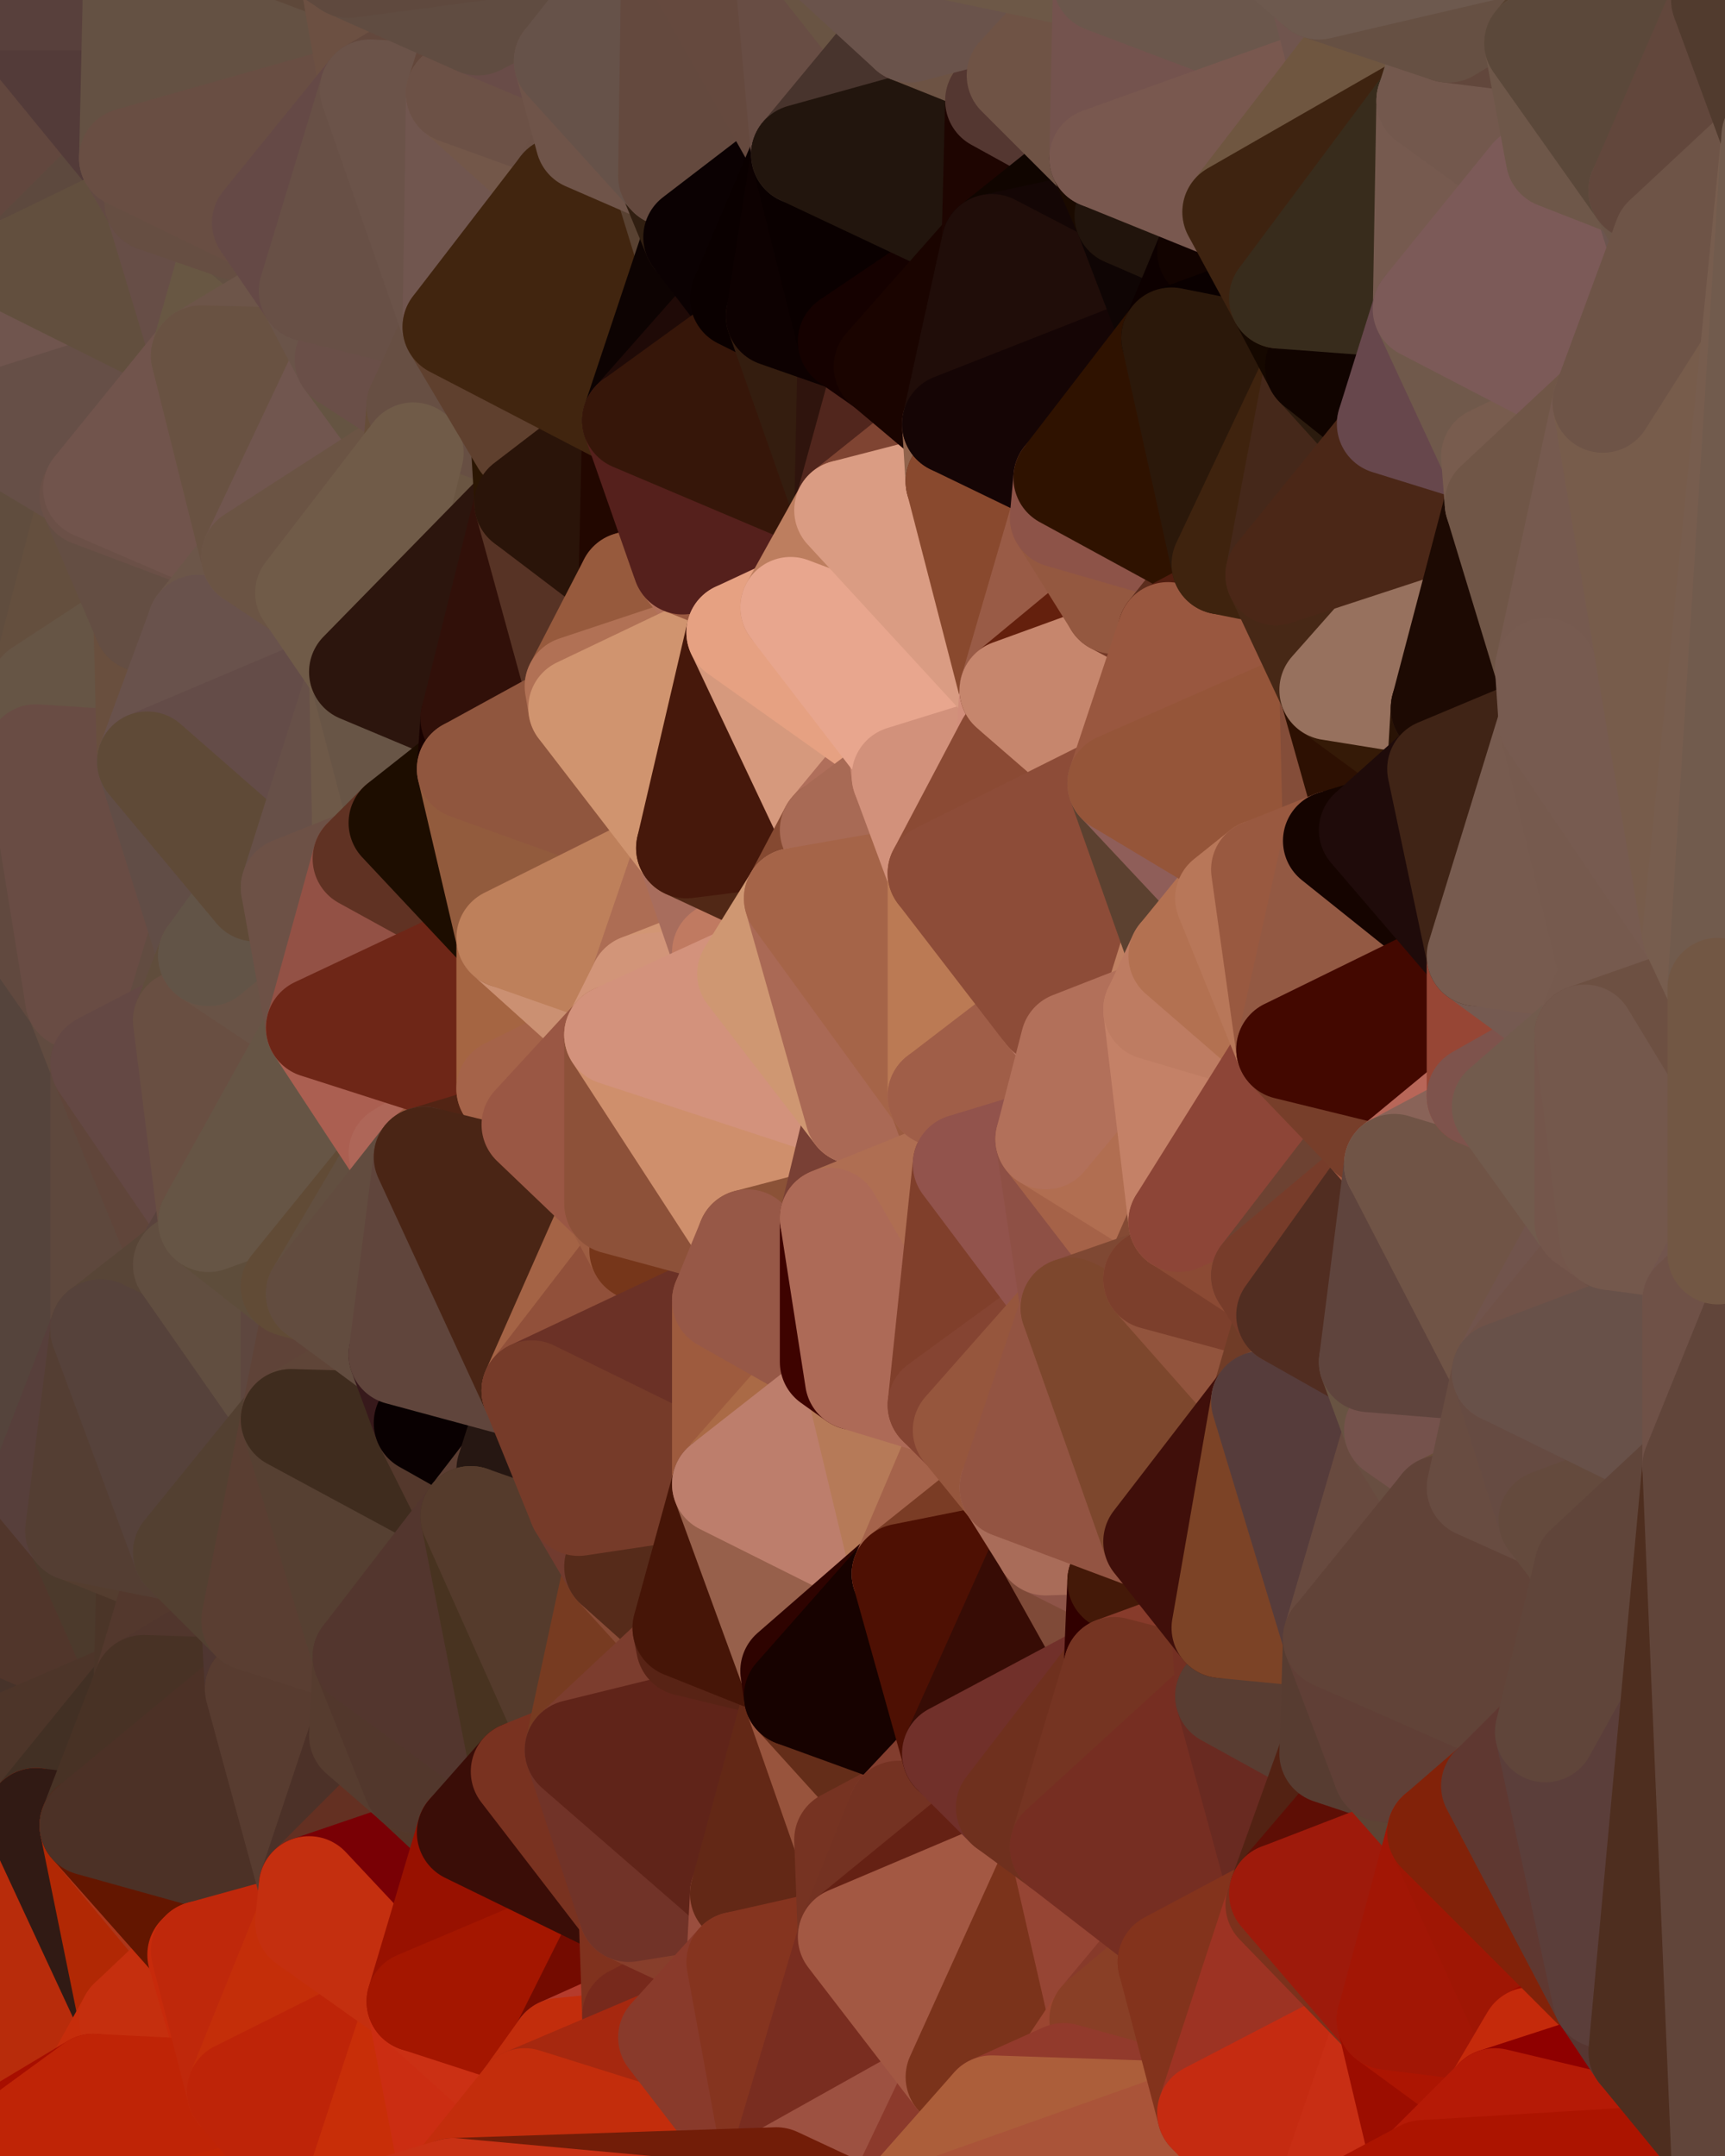 <?xml version="1.0" standalone="yes"?>
<svg width="480" height="600" xmlns="http://www.w3.org/2000/svg" version="1.1" ><polygon points="-34,148 -34,518 -18,222" fill="rgba(99, 72, 63, 1)" stroke="rgba(99, 72, 63, 1)" stroke-width="28" stroke-linejoin="round"/>
		<polygon points="-34,518 -18,444 -18,222" fill="rgba(83, 61, 48, 1)" stroke="rgba(83, 61, 48, 1)" stroke-width="28" stroke-linejoin="round"/>
		<polygon points="-19,204 -34,148 -18,222" fill="rgba(103, 80, 66, 1)" stroke="rgba(103, 80, 66, 1)" stroke-width="28" stroke-linejoin="round"/>
		<polygon points="-34,518 -19,500 -18,444" fill="rgba(66, 41, 34, 1)" stroke="rgba(66, 41, 34, 1)" stroke-width="28" stroke-linejoin="round"/>
		<polygon points="-4,118 -34,148 -3,130" fill="rgba(105, 75, 65, 1)" stroke="rgba(105, 75, 65, 1)" stroke-width="28" stroke-linejoin="round"/>
		<polygon points="-3,574 -34,518 0,599" fill="rgba(190, 39, 12, 1)" stroke="rgba(190, 39, 12, 1)" stroke-width="28" stroke-linejoin="round"/>
		<polygon points="-18,444 -19,500 -4,488" fill="rgba(70, 42, 31, 1)" stroke="rgba(70, 42, 31, 1)" stroke-width="28" stroke-linejoin="round"/>
		<polygon points="-34,148 -4,118 6,74" fill="rgba(109, 76, 67, 1)" stroke="rgba(109, 76, 67, 1)" stroke-width="28" stroke-linejoin="round"/>
		<polygon points="0,0 -34,148 6,74" fill="rgba(101, 79, 65, 1)" stroke="rgba(101, 79, 65, 1)" stroke-width="28" stroke-linejoin="round"/>
		<polygon points="-3,574 0,599 6,592" fill="rgba(180, 31, 7, 1)" stroke="rgba(180, 31, 7, 1)" stroke-width="28" stroke-linejoin="round"/>
		<polygon points="-4,488 -19,500 10,506" fill="rgba(60, 38, 24, 1)" stroke="rgba(60, 38, 24, 1)" stroke-width="28" stroke-linejoin="round"/>
		<polygon points="-19,204 -18,222 10,210" fill="rgba(103, 76, 65, 1)" stroke="rgba(103, 76, 65, 1)" stroke-width="28" stroke-linejoin="round"/>
		<polygon points="-19,204 10,210 11,192" fill="rgba(102, 80, 67, 1)" stroke="rgba(102, 80, 67, 1)" stroke-width="28" stroke-linejoin="round"/>
		<polygon points="-34,148 -19,204 11,192" fill="rgba(103, 77, 64, 1)" stroke="rgba(103, 77, 64, 1)" stroke-width="28" stroke-linejoin="round"/>
		<polygon points="-19,500 -34,518 10,506" fill="rgba(52, 30, 16, 1)" stroke="rgba(52, 30, 16, 1)" stroke-width="28" stroke-linejoin="round"/>
		<polygon points="11,414 -18,444 21,426" fill="rgba(76, 57, 43, 1)" stroke="rgba(76, 57, 43, 1)" stroke-width="28" stroke-linejoin="round"/>
		<polygon points="-3,574 6,592 26,580" fill="rgba(181, 25, 2, 1)" stroke="rgba(181, 25, 2, 1)" stroke-width="28" stroke-linejoin="round"/>
		<polygon points="-3,130 25,138 26,136" fill="rgba(100, 76, 64, 1)" stroke="rgba(100, 76, 64, 1)" stroke-width="28" stroke-linejoin="round"/>
		<polygon points="21,278 28,370 28,296" fill="rgba(97, 81, 68, 1)" stroke="rgba(97, 81, 68, 1)" stroke-width="28" stroke-linejoin="round"/>
		<polygon points="-18,444 11,414 28,370" fill="rgba(82, 60, 49, 1)" stroke="rgba(82, 60, 49, 1)" stroke-width="28" stroke-linejoin="round"/>
		<polygon points="21,278 -18,444 28,370" fill="rgba(91, 62, 56, 1)" stroke="rgba(91, 62, 56, 1)" stroke-width="28" stroke-linejoin="round"/>
		<polygon points="-4,118 -3,130 26,136" fill="rgba(98, 79, 65, 1)" stroke="rgba(98, 79, 65, 1)" stroke-width="28" stroke-linejoin="round"/>
		<polygon points="-3,130 11,192 25,138" fill="rgba(99, 74, 67, 1)" stroke="rgba(99, 74, 67, 1)" stroke-width="28" stroke-linejoin="round"/>
		<polygon points="-18,222 -18,444 21,278" fill="rgba(85, 68, 60, 1)" stroke="rgba(85, 68, 60, 1)" stroke-width="28" stroke-linejoin="round"/>
		<polygon points="-3,130 -34,148 11,192" fill="rgba(96, 77, 62, 1)" stroke="rgba(96, 77, 62, 1)" stroke-width="28" stroke-linejoin="round"/>
		<polygon points="-34,518 -3,574 10,506" fill="rgba(43, 23, 14, 1)" stroke="rgba(43, 23, 14, 1)" stroke-width="28" stroke-linejoin="round"/>
		<polygon points="0,0 6,74 36,44" fill="rgba(98, 71, 62, 1)" stroke="rgba(98, 71, 62, 1)" stroke-width="28" stroke-linejoin="round"/>
		<polygon points="-3,574 26,580 36,562" fill="rgba(188, 32, 7, 1)" stroke="rgba(188, 32, 7, 1)" stroke-width="28" stroke-linejoin="round"/>
		<polygon points="-18,444 -4,488 40,469" fill="rgba(71, 51, 42, 1)" stroke="rgba(71, 51, 42, 1)" stroke-width="28" stroke-linejoin="round"/>
		<polygon points="21,426 -18,444 40,469" fill="rgba(81, 54, 43, 1)" stroke="rgba(81, 54, 43, 1)" stroke-width="28" stroke-linejoin="round"/>
		<polygon points="25,138 11,192 40,173" fill="rgba(100, 79, 62, 1)" stroke="rgba(100, 79, 62, 1)" stroke-width="28" stroke-linejoin="round"/>
		<polygon points="36,44 6,74 43,56" fill="rgba(93, 73, 62, 1)" stroke="rgba(93, 73, 62, 1)" stroke-width="28" stroke-linejoin="round"/>
		<polygon points="11,192 10,210 41,212" fill="rgba(103, 74, 68, 1)" stroke="rgba(103, 74, 68, 1)" stroke-width="28" stroke-linejoin="round"/>
		<polygon points="21,426 40,469 41,434" fill="rgba(76, 58, 44, 1)" stroke="rgba(76, 58, 44, 1)" stroke-width="28" stroke-linejoin="round"/>
		<polygon points="-4,488 10,506 40,469" fill="rgba(77, 53, 41, 1)" stroke="rgba(77, 53, 41, 1)" stroke-width="28" stroke-linejoin="round"/>
		<polygon points="10,506 25,508 40,469" fill="rgba(66, 48, 36, 1)" stroke="rgba(66, 48, 36, 1)" stroke-width="28" stroke-linejoin="round"/>
		<polygon points="0,0 36,44 37,0" fill="rgba(83, 59, 57, 1)" stroke="rgba(83, 59, 57, 1)" stroke-width="28" stroke-linejoin="round"/>
		<polygon points="10,506 -3,574 36,562" fill="rgba(184, 44, 11, 1)" stroke="rgba(184, 44, 11, 1)" stroke-width="28" stroke-linejoin="round"/>
		<polygon points="25,508 10,506 36,562" fill="rgba(49, 26, 20, 1)" stroke="rgba(49, 26, 20, 1)" stroke-width="28" stroke-linejoin="round"/>
		<polygon points="10,210 -18,222 21,278" fill="rgba(97, 73, 63, 1)" stroke="rgba(97, 73, 63, 1)" stroke-width="28" stroke-linejoin="round"/>
		<polygon points="21,278 28,296 51,284" fill="rgba(97, 75, 64, 1)" stroke="rgba(97, 75, 64, 1)" stroke-width="28" stroke-linejoin="round"/>
		<polygon points="40,173 11,192 41,212" fill="rgba(102, 85, 69, 1)" stroke="rgba(102, 85, 69, 1)" stroke-width="28" stroke-linejoin="round"/>
		<polygon points="6,74 -4,118 56,99" fill="rgba(112, 85, 78, 1)" stroke="rgba(112, 85, 78, 1)" stroke-width="28" stroke-linejoin="round"/>
		<polygon points="-4,118 26,136 56,99" fill="rgba(102, 79, 71, 1)" stroke="rgba(102, 79, 71, 1)" stroke-width="28" stroke-linejoin="round"/>
		<polygon points="25,508 36,562 55,544" fill="rgba(177, 40, 4, 1)" stroke="rgba(177, 40, 4, 1)" stroke-width="28" stroke-linejoin="round"/>
		<polygon points="28,296 28,370 51,352" fill="rgba(94, 72, 61, 1)" stroke="rgba(94, 72, 61, 1)" stroke-width="28" stroke-linejoin="round"/>
		<polygon points="41,212 21,278 58,266" fill="rgba(100, 78, 65, 1)" stroke="rgba(100, 78, 65, 1)" stroke-width="28" stroke-linejoin="round"/>
		<polygon points="21,278 51,284 58,266" fill="rgba(98, 76, 65, 1)" stroke="rgba(98, 76, 65, 1)" stroke-width="28" stroke-linejoin="round"/>
		<polygon points="28,296 51,352 58,340" fill="rgba(96, 69, 58, 1)" stroke="rgba(96, 69, 58, 1)" stroke-width="28" stroke-linejoin="round"/>
		<polygon points="43,56 6,74 56,99" fill="rgba(98, 79, 62, 1)" stroke="rgba(98, 79, 62, 1)" stroke-width="28" stroke-linejoin="round"/>
		<polygon points="25,508 55,544 56,543" fill="rgba(172, 54, 26, 1)" stroke="rgba(172, 54, 26, 1)" stroke-width="28" stroke-linejoin="round"/>
		<polygon points="10,210 21,278 41,212" fill="rgba(105, 76, 68, 1)" stroke="rgba(105, 76, 68, 1)" stroke-width="28" stroke-linejoin="round"/>
		<polygon points="36,562 26,580 66,582" fill="rgba(198, 45, 11, 1)" stroke="rgba(198, 45, 11, 1)" stroke-width="28" stroke-linejoin="round"/>
		<polygon points="40,173 41,212 55,174" fill="rgba(105, 79, 62, 1)" stroke="rgba(105, 79, 62, 1)" stroke-width="28" stroke-linejoin="round"/>
		<polygon points="41,434 40,469 51,432" fill="rgba(75, 53, 40, 1)" stroke="rgba(75, 53, 40, 1)" stroke-width="28" stroke-linejoin="round"/>
		<polygon points="21,426 41,434 51,432" fill="rgba(84, 61, 47, 1)" stroke="rgba(84, 61, 47, 1)" stroke-width="28" stroke-linejoin="round"/>
		<polygon points="51,432 40,469 70,451" fill="rgba(83, 56, 45, 1)" stroke="rgba(83, 56, 45, 1)" stroke-width="28" stroke-linejoin="round"/>
		<polygon points="40,173 55,174 70,155" fill="rgba(97, 75, 62, 1)" stroke="rgba(97, 75, 62, 1)" stroke-width="28" stroke-linejoin="round"/>
		<polygon points="25,138 40,173 70,155" fill="rgba(100, 78, 67, 1)" stroke="rgba(100, 78, 67, 1)" stroke-width="28" stroke-linejoin="round"/>
		<polygon points="43,56 56,99 66,64" fill="rgba(103, 78, 71, 1)" stroke="rgba(103, 78, 71, 1)" stroke-width="28" stroke-linejoin="round"/>
		<polygon points="41,212 58,266 71,248" fill="rgba(97, 77, 70, 1)" stroke="rgba(97, 77, 70, 1)" stroke-width="28" stroke-linejoin="round"/>
		<polygon points="26,136 25,138 70,155" fill="rgba(107, 80, 71, 1)" stroke="rgba(107, 80, 71, 1)" stroke-width="28" stroke-linejoin="round"/>
		<polygon points="0,0 37,0 67,-29" fill="rgba(88, 64, 60, 1)" stroke="rgba(88, 64, 60, 1)" stroke-width="28" stroke-linejoin="round"/>
		<polygon points="11,414 21,426 28,370" fill="rgba(87, 63, 59, 1)" stroke="rgba(87, 63, 59, 1)" stroke-width="28" stroke-linejoin="round"/>
		<polygon points="70,451 40,469 71,470" fill="rgba(81, 54, 45, 1)" stroke="rgba(81, 54, 45, 1)" stroke-width="28" stroke-linejoin="round"/>
		<polygon points="55,544 36,562 66,582" fill="rgba(197, 47, 14, 1)" stroke="rgba(197, 47, 14, 1)" stroke-width="28" stroke-linejoin="round"/>
		<polygon points="51,284 28,296 58,340" fill="rgba(100, 72, 68, 1)" stroke="rgba(100, 72, 68, 1)" stroke-width="28" stroke-linejoin="round"/>
		<polygon points="28,370 21,426 51,432" fill="rgba(84, 62, 51, 1)" stroke="rgba(84, 62, 51, 1)" stroke-width="28" stroke-linejoin="round"/>
		<polygon points="58,340 51,352 81,358" fill="rgba(90, 67, 61, 1)" stroke="rgba(90, 67, 61, 1)" stroke-width="28" stroke-linejoin="round"/>
		<polygon points="51,352 28,370 81,395" fill="rgba(88, 69, 55, 1)" stroke="rgba(88, 69, 55, 1)" stroke-width="28" stroke-linejoin="round"/>
		<polygon points="28,370 51,432 81,395" fill="rgba(86, 66, 59, 1)" stroke="rgba(86, 66, 59, 1)" stroke-width="28" stroke-linejoin="round"/>
		<polygon points="56,99 26,136 70,155" fill="rgba(113, 84, 76, 1)" stroke="rgba(113, 84, 76, 1)" stroke-width="28" stroke-linejoin="round"/>
		<polygon points="56,543 85,535 86,525" fill="rgba(196, 47, 17, 1)" stroke="rgba(196, 47, 17, 1)" stroke-width="28" stroke-linejoin="round"/>
		<polygon points="66,64 56,99 86,81" fill="rgba(104, 87, 67, 1)" stroke="rgba(104, 87, 67, 1)" stroke-width="28" stroke-linejoin="round"/>
		<polygon points="73,62 66,64 86,81" fill="rgba(99, 80, 66, 1)" stroke="rgba(99, 80, 66, 1)" stroke-width="28" stroke-linejoin="round"/>
		<polygon points="70,155 55,174 85,165" fill="rgba(108, 86, 73, 1)" stroke="rgba(108, 86, 73, 1)" stroke-width="28" stroke-linejoin="round"/>
		<polygon points="40,469 25,508 71,470" fill="rgba(72, 50, 37, 1)" stroke="rgba(72, 50, 37, 1)" stroke-width="28" stroke-linejoin="round"/>
		<polygon points="58,266 51,284 88,286" fill="rgba(96, 77, 60, 1)" stroke="rgba(96, 77, 60, 1)" stroke-width="28" stroke-linejoin="round"/>
		<polygon points="25,508 56,543 86,525" fill="rgba(99, 22, 0, 1)" stroke="rgba(99, 22, 0, 1)" stroke-width="28" stroke-linejoin="round"/>
		<polygon points="71,470 25,508 86,525" fill="rgba(76, 49, 38, 1)" stroke="rgba(76, 49, 38, 1)" stroke-width="28" stroke-linejoin="round"/>
		<polygon points="51,352 81,395 81,358" fill="rgba(97, 78, 64, 1)" stroke="rgba(97, 78, 64, 1)" stroke-width="28" stroke-linejoin="round"/>
		<polygon points="36,44 43,56 73,62" fill="rgba(99, 74, 67, 1)" stroke="rgba(99, 74, 67, 1)" stroke-width="28" stroke-linejoin="round"/>
		<polygon points="43,56 66,64 73,62" fill="rgba(102, 78, 66, 1)" stroke="rgba(102, 78, 66, 1)" stroke-width="28" stroke-linejoin="round"/>
		<polygon points="56,543 55,544 66,582" fill="rgba(199, 42, 11, 1)" stroke="rgba(199, 42, 11, 1)" stroke-width="28" stroke-linejoin="round"/>
		<polygon points="6,592 0,599 26,580" fill="rgba(167, 14, 0, 1)" stroke="rgba(167, 14, 0, 1)" stroke-width="28" stroke-linejoin="round"/>
		<polygon points="86,81 56,99 96,100" fill="rgba(109, 85, 73, 1)" stroke="rgba(109, 85, 73, 1)" stroke-width="28" stroke-linejoin="round"/>
		<polygon points="67,-29 37,0 97,-9" fill="rgba(91, 68, 60, 1)" stroke="rgba(91, 68, 60, 1)" stroke-width="28" stroke-linejoin="round"/>
		<polygon points="66,582 0,599 96,618" fill="rgba(194, 37, 4, 1)" stroke="rgba(194, 37, 4, 1)" stroke-width="28" stroke-linejoin="round"/>
		<polygon points="81,358 81,395 88,360" fill="rgba(94, 71, 63, 1)" stroke="rgba(94, 71, 63, 1)" stroke-width="28" stroke-linejoin="round"/>
		<polygon points="51,284 58,340 88,286" fill="rgba(105, 79, 66, 1)" stroke="rgba(105, 79, 66, 1)" stroke-width="28" stroke-linejoin="round"/>
		<polygon points="81,247 58,266 88,286" fill="rgba(105, 83, 70, 1)" stroke="rgba(105, 83, 70, 1)" stroke-width="28" stroke-linejoin="round"/>
		<polygon points="71,248 58,266 81,247" fill="rgba(98, 84, 71, 1)" stroke="rgba(98, 84, 71, 1)" stroke-width="28" stroke-linejoin="round"/>
		<polygon points="26,580 0,599 66,582" fill="rgba(191, 36, 6, 1)" stroke="rgba(191, 36, 6, 1)" stroke-width="28" stroke-linejoin="round"/>
		<polygon points="85,165 55,174 100,187" fill="rgba(108, 86, 73, 1)" stroke="rgba(108, 86, 73, 1)" stroke-width="28" stroke-linejoin="round"/>
		<polygon points="70,451 71,470 101,461" fill="rgba(79, 54, 49, 1)" stroke="rgba(79, 54, 49, 1)" stroke-width="28" stroke-linejoin="round"/>
		<polygon points="56,543 66,582 85,535" fill="rgba(191, 40, 11, 1)" stroke="rgba(191, 40, 11, 1)" stroke-width="28" stroke-linejoin="round"/>
		<polygon points="97,-9 37,0 103,25" fill="rgba(94, 72, 58, 1)" stroke="rgba(94, 72, 58, 1)" stroke-width="28" stroke-linejoin="round"/>
		<polygon points="37,0 36,44 103,25" fill="rgba(100, 81, 67, 1)" stroke="rgba(100, 81, 67, 1)" stroke-width="28" stroke-linejoin="round"/>
		<polygon points="36,44 73,62 103,25" fill="rgba(105, 78, 67, 1)" stroke="rgba(105, 78, 67, 1)" stroke-width="28" stroke-linejoin="round"/>
		<polygon points="71,470 100,483 101,461" fill="rgba(72, 45, 38, 1)" stroke="rgba(72, 45, 38, 1)" stroke-width="28" stroke-linejoin="round"/>
		<polygon points="71,470 86,525 100,483" fill="rgba(88, 60, 48, 1)" stroke="rgba(88, 60, 48, 1)" stroke-width="28" stroke-linejoin="round"/>
		<polygon points="55,174 41,212 100,187" fill="rgba(105, 82, 76, 1)" stroke="rgba(105, 82, 76, 1)" stroke-width="28" stroke-linejoin="round"/>
		<polygon points="41,212 81,247 100,187" fill="rgba(100, 76, 72, 1)" stroke="rgba(100, 76, 72, 1)" stroke-width="28" stroke-linejoin="round"/>
		<polygon points="56,99 70,155 96,100" fill="rgba(105, 82, 66, 1)" stroke="rgba(105, 82, 66, 1)" stroke-width="28" stroke-linejoin="round"/>
		<polygon points="41,212 71,248 81,247" fill="rgba(95, 74, 55, 1)" stroke="rgba(95, 74, 55, 1)" stroke-width="28" stroke-linejoin="round"/>
		<polygon points="51,432 70,451 81,395" fill="rgba(83, 64, 49, 1)" stroke="rgba(83, 64, 49, 1)" stroke-width="28" stroke-linejoin="round"/>
		<polygon points="58,340 81,358 111,321" fill="rgba(94, 77, 59, 1)" stroke="rgba(94, 77, 59, 1)" stroke-width="28" stroke-linejoin="round"/>
		<polygon points="88,286 58,340 111,321" fill="rgba(102, 85, 69, 1)" stroke="rgba(102, 85, 69, 1)" stroke-width="28" stroke-linejoin="round"/>
		<polygon points="88,360 81,395 111,377" fill="rgba(95, 67, 56, 1)" stroke="rgba(95, 67, 56, 1)" stroke-width="28" stroke-linejoin="round"/>
		<polygon points="100,187 81,247 101,239" fill="rgba(103, 80, 72, 1)" stroke="rgba(103, 80, 72, 1)" stroke-width="28" stroke-linejoin="round"/>
		<polygon points="96,100 70,155 115,126" fill="rgba(113, 86, 79, 1)" stroke="rgba(113, 86, 79, 1)" stroke-width="28" stroke-linejoin="round"/>
		<polygon points="81,358 88,360 111,321" fill="rgba(97, 75, 54, 1)" stroke="rgba(97, 75, 54, 1)" stroke-width="28" stroke-linejoin="round"/>
		<polygon points="100,187 101,239 111,229" fill="rgba(110, 89, 72, 1)" stroke="rgba(110, 89, 72, 1)" stroke-width="28" stroke-linejoin="round"/>
		<polygon points="96,100 115,126 116,113" fill="rgba(101, 84, 66, 1)" stroke="rgba(101, 84, 66, 1)" stroke-width="28" stroke-linejoin="round"/>
		<polygon points="85,535 66,582 116,557" fill="rgba(196, 46, 9, 1)" stroke="rgba(196, 46, 9, 1)" stroke-width="28" stroke-linejoin="round"/>
		<polygon points="100,483 86,525 115,496" fill="rgba(76, 49, 40, 1)" stroke="rgba(76, 49, 40, 1)" stroke-width="28" stroke-linejoin="round"/>
		<polygon points="111,377 81,395 118,396" fill="rgba(95, 69, 56, 1)" stroke="rgba(95, 69, 56, 1)" stroke-width="28" stroke-linejoin="round"/>
		<polygon points="70,155 85,165 115,126" fill="rgba(107, 84, 68, 1)" stroke="rgba(107, 84, 68, 1)" stroke-width="28" stroke-linejoin="round"/>
		<polygon points="81,247 88,286 101,239" fill="rgba(109, 81, 70, 1)" stroke="rgba(109, 81, 70, 1)" stroke-width="28" stroke-linejoin="round"/>
		<polygon points="86,81 96,100 126,91" fill="rgba(106, 84, 73, 1)" stroke="rgba(106, 84, 73, 1)" stroke-width="28" stroke-linejoin="round"/>
		<polygon points="96,100 116,113 126,91" fill="rgba(106, 79, 72, 1)" stroke="rgba(106, 79, 72, 1)" stroke-width="28" stroke-linejoin="round"/>
		<polygon points="81,395 70,451 101,461" fill="rgba(90, 62, 50, 1)" stroke="rgba(90, 62, 50, 1)" stroke-width="28" stroke-linejoin="round"/>
		<polygon points="100,187 130,214 131,200" fill="rgba(107, 85, 72, 1)" stroke="rgba(107, 85, 72, 1)" stroke-width="28" stroke-linejoin="round"/>
		<polygon points="81,395 101,461 131,422" fill="rgba(86, 64, 50, 1)" stroke="rgba(86, 64, 50, 1)" stroke-width="28" stroke-linejoin="round"/>
		<polygon points="118,396 81,395 131,422" fill="rgba(63, 44, 30, 1)" stroke="rgba(63, 44, 30, 1)" stroke-width="28" stroke-linejoin="round"/>
		<polygon points="115,496 86,525 130,510" fill="rgba(100, 48, 34, 1)" stroke="rgba(100, 48, 34, 1)" stroke-width="28" stroke-linejoin="round"/>
		<polygon points="100,187 111,229 130,214" fill="rgba(104, 85, 70, 1)" stroke="rgba(104, 85, 70, 1)" stroke-width="28" stroke-linejoin="round"/>
		<polygon points="66,582 96,618 116,557" fill="rgba(190, 36, 8, 1)" stroke="rgba(190, 36, 8, 1)" stroke-width="28" stroke-linejoin="round"/>
		<polygon points="97,-9 103,25 133,7" fill="rgba(108, 80, 66, 1)" stroke="rgba(108, 80, 66, 1)" stroke-width="28" stroke-linejoin="round"/>
		<polygon points="103,25 127,26 133,7" fill="rgba(99, 72, 61, 1)" stroke="rgba(99, 72, 61, 1)" stroke-width="28" stroke-linejoin="round"/>
		<polygon points="86,525 116,557 130,510" fill="rgba(121, 0, 5, 1)" stroke="rgba(121, 0, 5, 1)" stroke-width="28" stroke-linejoin="round"/>
		<polygon points="116,557 96,618 126,609" fill="rgba(200, 46, 8, 1)" stroke="rgba(200, 46, 8, 1)" stroke-width="28" stroke-linejoin="round"/>
		<polygon points="111,321 88,360 118,322" fill="rgba(98, 79, 64, 1)" stroke="rgba(98, 79, 64, 1)" stroke-width="28" stroke-linejoin="round"/>
		<polygon points="86,525 85,535 116,557" fill="rgba(196, 47, 15, 1)" stroke="rgba(196, 47, 15, 1)" stroke-width="28" stroke-linejoin="round"/>
		<polygon points="73,62 86,81 103,25" fill="rgba(101, 73, 70, 1)" stroke="rgba(101, 73, 70, 1)" stroke-width="28" stroke-linejoin="round"/>
		<polygon points="118,396 131,422 141,409" fill="rgba(84, 56, 44, 1)" stroke="rgba(84, 56, 44, 1)" stroke-width="28" stroke-linejoin="round"/>
		<polygon points="88,286 111,321 141,303" fill="rgba(171, 95, 81, 1)" stroke="rgba(171, 95, 81, 1)" stroke-width="28" stroke-linejoin="round"/>
		<polygon points="111,321 118,322 141,303" fill="rgba(174, 102, 88, 1)" stroke="rgba(174, 102, 88, 1)" stroke-width="28" stroke-linejoin="round"/>
		<polygon points="101,239 88,286 141,261" fill="rgba(147, 81, 69, 1)" stroke="rgba(147, 81, 69, 1)" stroke-width="28" stroke-linejoin="round"/>
		<polygon points="111,229 101,239 141,261" fill="rgba(96, 50, 35, 1)" stroke="rgba(96, 50, 35, 1)" stroke-width="28" stroke-linejoin="round"/>
		<polygon points="88,360 111,377 118,322" fill="rgba(98, 76, 63, 1)" stroke="rgba(98, 76, 63, 1)" stroke-width="28" stroke-linejoin="round"/>
		<polygon points="115,496 130,510 145,493" fill="rgba(83, 55, 41, 1)" stroke="rgba(83, 55, 41, 1)" stroke-width="28" stroke-linejoin="round"/>
		<polygon points="116,113 115,126 145,123" fill="rgba(102, 77, 57, 1)" stroke="rgba(102, 77, 57, 1)" stroke-width="28" stroke-linejoin="round"/>
		<polygon points="101,461 100,483 115,496" fill="rgba(86, 60, 47, 1)" stroke="rgba(86, 60, 47, 1)" stroke-width="28" stroke-linejoin="round"/>
		<polygon points="145,123 115,126 146,140" fill="rgba(47, 25, 14, 1)" stroke="rgba(47, 25, 14, 1)" stroke-width="28" stroke-linejoin="round"/>
		<polygon points="116,557 126,609 146,584" fill="rgba(203, 45, 18, 1)" stroke="rgba(203, 45, 18, 1)" stroke-width="28" stroke-linejoin="round"/>
		<polygon points="103,25 86,81 126,91" fill="rgba(104, 80, 70, 1)" stroke="rgba(104, 80, 70, 1)" stroke-width="28" stroke-linejoin="round"/>
		<polygon points="141,303 118,322 148,313" fill="rgba(156, 90, 64, 1)" stroke="rgba(156, 90, 64, 1)" stroke-width="28" stroke-linejoin="round"/>
		<polygon points="111,377 118,396 148,387" fill="rgba(55, 25, 27, 1)" stroke="rgba(55, 25, 27, 1)" stroke-width="28" stroke-linejoin="round"/>
		<polygon points="118,396 141,409 148,387" fill="rgba(9, 0, 1, 1)" stroke="rgba(9, 0, 1, 1)" stroke-width="28" stroke-linejoin="round"/>
		<polygon points="115,126 100,187 146,140" fill="rgba(106, 85, 66, 1)" stroke="rgba(106, 85, 66, 1)" stroke-width="28" stroke-linejoin="round"/>
		<polygon points="101,461 115,496 145,493" fill="rgba(82, 55, 44, 1)" stroke="rgba(82, 55, 44, 1)" stroke-width="28" stroke-linejoin="round"/>
		<polygon points="126,91 116,113 145,123" fill="rgba(103, 79, 67, 1)" stroke="rgba(103, 79, 67, 1)" stroke-width="28" stroke-linejoin="round"/>
		<polygon points="141,261 88,286 141,303" fill="rgba(110, 38, 23, 1)" stroke="rgba(110, 38, 23, 1)" stroke-width="28" stroke-linejoin="round"/>
		<polygon points="103,25 126,91 127,26" fill="rgba(107, 83, 73, 1)" stroke="rgba(107, 83, 73, 1)" stroke-width="28" stroke-linejoin="round"/>
		<polygon points="85,165 100,187 115,126" fill="rgba(112, 91, 72, 1)" stroke="rgba(112, 91, 72, 1)" stroke-width="28" stroke-linejoin="round"/>
		<polygon points="116,557 146,584 156,570" fill="rgba(203, 48, 20, 1)" stroke="rgba(203, 48, 20, 1)" stroke-width="28" stroke-linejoin="round"/>
		<polygon points="127,26 126,91 156,52" fill="rgba(113, 86, 79, 1)" stroke="rgba(113, 86, 79, 1)" stroke-width="28" stroke-linejoin="round"/>
		<polygon points="133,7 127,26 157,17" fill="rgba(99, 71, 59, 1)" stroke="rgba(99, 71, 59, 1)" stroke-width="28" stroke-linejoin="round"/>
		<polygon points="100,187 131,200 146,140" fill="rgba(44, 21, 13, 1)" stroke="rgba(44, 21, 13, 1)" stroke-width="28" stroke-linejoin="round"/>
		<polygon points="130,214 111,229 141,261" fill="rgba(29, 13, 0, 1)" stroke="rgba(29, 13, 0, 1)" stroke-width="28" stroke-linejoin="round"/>
		<polygon points="141,409 131,422 161,419" fill="rgba(91, 61, 50, 1)" stroke="rgba(91, 61, 50, 1)" stroke-width="28" stroke-linejoin="round"/>
		<polygon points="160,191 131,200 161,197" fill="rgba(80, 32, 18, 1)" stroke="rgba(80, 32, 18, 1)" stroke-width="28" stroke-linejoin="round"/>
		<polygon points="127,26 156,52 163,39" fill="rgba(115, 87, 73, 1)" stroke="rgba(115, 87, 73, 1)" stroke-width="28" stroke-linejoin="round"/>
		<polygon points="157,17 127,26 163,39" fill="rgba(108, 81, 70, 1)" stroke="rgba(108, 81, 70, 1)" stroke-width="28" stroke-linejoin="round"/>
		<polygon points="131,200 130,214 161,197" fill="rgba(25, 2, 0, 1)" stroke="rgba(25, 2, 0, 1)" stroke-width="28" stroke-linejoin="round"/>
		<polygon points="146,140 131,200 160,191" fill="rgba(49, 16, 9, 1)" stroke="rgba(49, 16, 9, 1)" stroke-width="28" stroke-linejoin="round"/>
		<polygon points="148,313 118,322 171,335" fill="rgba(82, 36, 20, 1)" stroke="rgba(82, 36, 20, 1)" stroke-width="28" stroke-linejoin="round"/>
		<polygon points="161,419 131,422 171,436" fill="rgba(80, 48, 35, 1)" stroke="rgba(80, 48, 35, 1)" stroke-width="28" stroke-linejoin="round"/>
		<polygon points="141,261 141,303 171,288" fill="rgba(165, 101, 66, 1)" stroke="rgba(165, 101, 66, 1)" stroke-width="28" stroke-linejoin="round"/>
		<polygon points="141,303 148,313 171,288" fill="rgba(165, 99, 73, 1)" stroke="rgba(165, 99, 73, 1)" stroke-width="28" stroke-linejoin="round"/>
		<polygon points="148,387 141,409 161,419" fill="rgba(38, 23, 18, 1)" stroke="rgba(38, 23, 18, 1)" stroke-width="28" stroke-linejoin="round"/>
		<polygon points="118,322 111,377 148,387" fill="rgba(96, 69, 60, 1)" stroke="rgba(96, 69, 60, 1)" stroke-width="28" stroke-linejoin="round"/>
		<polygon points="131,422 101,461 145,493" fill="rgba(83, 54, 46, 1)" stroke="rgba(83, 54, 46, 1)" stroke-width="28" stroke-linejoin="round"/>
		<polygon points="130,510 116,557 175,532" fill="rgba(152, 17, 0, 1)" stroke="rgba(152, 17, 0, 1)" stroke-width="28" stroke-linejoin="round"/>
		<polygon points="146,140 160,191 175,162" fill="rgba(87, 51, 37, 1)" stroke="rgba(87, 51, 37, 1)" stroke-width="28" stroke-linejoin="round"/>
		<polygon points="118,322 148,387 171,335" fill="rgba(74, 37, 21, 1)" stroke="rgba(74, 37, 21, 1)" stroke-width="28" stroke-linejoin="round"/>
		<polygon points="131,422 145,493 160,487" fill="rgba(72, 51, 32, 1)" stroke="rgba(72, 51, 32, 1)" stroke-width="28" stroke-linejoin="round"/>
		<polygon points="116,557 156,570 175,532" fill="rgba(164, 22, 0, 1)" stroke="rgba(164, 22, 0, 1)" stroke-width="28" stroke-linejoin="round"/>
		<polygon points="131,422 160,487 171,436" fill="rgba(85, 59, 44, 1)" stroke="rgba(85, 59, 44, 1)" stroke-width="28" stroke-linejoin="round"/>
		<polygon points="171,335 148,387 178,348" fill="rgba(164, 99, 69, 1)" stroke="rgba(164, 99, 69, 1)" stroke-width="28" stroke-linejoin="round"/>
		<polygon points="141,261 171,288 178,274" fill="rgba(203, 144, 114, 1)" stroke="rgba(203, 144, 114, 1)" stroke-width="28" stroke-linejoin="round"/>
		<polygon points="145,123 146,140 176,117" fill="rgba(43, 22, 3, 1)" stroke="rgba(43, 22, 3, 1)" stroke-width="28" stroke-linejoin="round"/>
		<polygon points="126,91 145,123 176,117" fill="rgba(95, 64, 46, 1)" stroke="rgba(95, 64, 46, 1)" stroke-width="28" stroke-linejoin="round"/>
		<polygon points="175,532 156,570 176,561" fill="rgba(116, 11, 0, 1)" stroke="rgba(116, 11, 0, 1)" stroke-width="28" stroke-linejoin="round"/>
		<polygon points="145,493 130,510 175,532" fill="rgba(58, 13, 7, 1)" stroke="rgba(58, 13, 7, 1)" stroke-width="28" stroke-linejoin="round"/>
		<polygon points="160,487 145,493 175,532" fill="rgba(121, 50, 32, 1)" stroke="rgba(121, 50, 32, 1)" stroke-width="28" stroke-linejoin="round"/>
		<polygon points="163,39 156,52 186,49" fill="rgba(107, 80, 69, 1)" stroke="rgba(107, 80, 69, 1)" stroke-width="28" stroke-linejoin="round"/>
		<polygon points="133,7 157,17 187,-21" fill="rgba(105, 76, 72, 1)" stroke="rgba(105, 76, 72, 1)" stroke-width="28" stroke-linejoin="round"/>
		<polygon points="176,561 156,570 186,567" fill="rgba(181, 59, 44, 1)" stroke="rgba(181, 59, 44, 1)" stroke-width="28" stroke-linejoin="round"/>
		<polygon points="171,436 160,487 191,458" fill="rgba(119, 59, 33, 1)" stroke="rgba(119, 59, 33, 1)" stroke-width="28" stroke-linejoin="round"/>
		<polygon points="190,453 171,436 191,458" fill="rgba(136, 75, 54, 1)" stroke="rgba(136, 75, 54, 1)" stroke-width="28" stroke-linejoin="round"/>
		<polygon points="130,214 141,261 191,236" fill="rgba(146, 91, 61, 1)" stroke="rgba(146, 91, 61, 1)" stroke-width="28" stroke-linejoin="round"/>
		<polygon points="161,197 130,214 191,236" fill="rgba(144, 86, 62, 1)" stroke="rgba(144, 86, 62, 1)" stroke-width="28" stroke-linejoin="round"/>
		<polygon points="146,140 175,162 176,117" fill="rgba(42, 20, 9, 1)" stroke="rgba(42, 20, 9, 1)" stroke-width="28" stroke-linejoin="round"/>
		<polygon points="156,52 176,117 193,66" fill="rgba(44, 30, 27, 1)" stroke="rgba(44, 30, 27, 1)" stroke-width="28" stroke-linejoin="round"/>
		<polygon points="186,49 156,52 193,66" fill="rgba(89, 66, 50, 1)" stroke="rgba(89, 66, 50, 1)" stroke-width="28" stroke-linejoin="round"/>
		<polygon points="141,261 178,274 191,236" fill="rgba(190, 128, 91, 1)" stroke="rgba(190, 128, 91, 1)" stroke-width="28" stroke-linejoin="round"/>
		<polygon points="176,117 175,162 190,157" fill="rgba(34, 7, 0, 1)" stroke="rgba(34, 7, 0, 1)" stroke-width="28" stroke-linejoin="round"/>
		<polygon points="97,-9 133,7 187,-21" fill="rgba(96, 76, 65, 1)" stroke="rgba(96, 76, 65, 1)" stroke-width="28" stroke-linejoin="round"/>
		<polygon points="156,52 126,91 176,117" fill="rgba(65, 37, 15, 1)" stroke="rgba(65, 37, 15, 1)" stroke-width="28" stroke-linejoin="round"/>
		<polygon points="171,288 148,313 171,335" fill="rgba(154, 87, 68, 1)" stroke="rgba(154, 87, 68, 1)" stroke-width="28" stroke-linejoin="round"/>
		<polygon points="191,236 178,274 201,265" fill="rgba(173, 109, 84, 1)" stroke="rgba(173, 109, 84, 1)" stroke-width="28" stroke-linejoin="round"/>
		<polygon points="161,419 171,436 201,413" fill="rgba(113, 59, 47, 1)" stroke="rgba(113, 59, 47, 1)" stroke-width="28" stroke-linejoin="round"/>
		<polygon points="156,570 146,584 186,567" fill="rgba(194, 45, 12, 1)" stroke="rgba(194, 45, 12, 1)" stroke-width="28" stroke-linejoin="round"/>
		<polygon points="190,157 175,162 205,176" fill="rgba(113, 53, 29, 1)" stroke="rgba(113, 53, 29, 1)" stroke-width="28" stroke-linejoin="round"/>
		<polygon points="175,532 176,561 205,546" fill="rgba(128, 50, 30, 1)" stroke="rgba(128, 50, 30, 1)" stroke-width="28" stroke-linejoin="round"/>
		<polygon points="176,561 186,567 205,546" fill="rgba(119, 41, 28, 1)" stroke="rgba(119, 41, 28, 1)" stroke-width="28" stroke-linejoin="round"/>
		<polygon points="178,348 148,387 201,362" fill="rgba(145, 80, 58, 1)" stroke="rgba(145, 80, 58, 1)" stroke-width="28" stroke-linejoin="round"/>
		<polygon points="193,66 176,117 206,83" fill="rgba(13, 3, 2, 1)" stroke="rgba(13, 3, 2, 1)" stroke-width="28" stroke-linejoin="round"/>
		<polygon points="175,162 160,191 205,176" fill="rgba(151, 90, 61, 1)" stroke="rgba(151, 90, 61, 1)" stroke-width="28" stroke-linejoin="round"/>
		<polygon points="201,265 178,274 208,271" fill="rgba(210, 150, 116, 1)" stroke="rgba(210, 150, 116, 1)" stroke-width="28" stroke-linejoin="round"/>
		<polygon points="171,335 178,348 208,345" fill="rgba(157, 93, 66, 1)" stroke="rgba(157, 93, 66, 1)" stroke-width="28" stroke-linejoin="round"/>
		<polygon points="178,348 201,362 208,345" fill="rgba(118, 54, 26, 1)" stroke="rgba(118, 54, 26, 1)" stroke-width="28" stroke-linejoin="round"/>
		<polygon points="175,532 205,546 206,527" fill="rgba(135, 62, 43, 1)" stroke="rgba(135, 62, 43, 1)" stroke-width="28" stroke-linejoin="round"/>
		<polygon points="160,191 161,197 205,176" fill="rgba(177, 113, 85, 1)" stroke="rgba(177, 113, 85, 1)" stroke-width="28" stroke-linejoin="round"/>
		<polygon points="148,387 201,413 201,362" fill="rgba(107, 49, 38, 1)" stroke="rgba(107, 49, 38, 1)" stroke-width="28" stroke-linejoin="round"/>
		<polygon points="171,436 190,453 201,413" fill="rgba(86, 43, 26, 1)" stroke="rgba(86, 43, 26, 1)" stroke-width="28" stroke-linejoin="round"/>
		<polygon points="148,387 161,419 201,413" fill="rgba(118, 59, 41, 1)" stroke="rgba(118, 59, 41, 1)" stroke-width="28" stroke-linejoin="round"/>
		<polygon points="157,17 163,39 186,49" fill="rgba(111, 84, 73, 1)" stroke="rgba(111, 84, 73, 1)" stroke-width="28" stroke-linejoin="round"/>
		<polygon points="186,567 146,584 216,606" fill="rgba(166, 40, 15, 1)" stroke="rgba(166, 40, 15, 1)" stroke-width="28" stroke-linejoin="round"/>
		<polygon points="146,584 126,609 216,606" fill="rgba(195, 45, 12, 1)" stroke="rgba(195, 45, 12, 1)" stroke-width="28" stroke-linejoin="round"/>
		<polygon points="178,274 171,288 208,271" fill="rgba(210, 149, 121, 1)" stroke="rgba(210, 149, 121, 1)" stroke-width="28" stroke-linejoin="round"/>
		<polygon points="160,487 175,532 206,527" fill="rgba(113, 51, 40, 1)" stroke="rgba(113, 51, 40, 1)" stroke-width="28" stroke-linejoin="round"/>
		<polygon points="220,465 191,458 221,472" fill="rgba(125, 67, 43, 1)" stroke="rgba(125, 67, 43, 1)" stroke-width="28" stroke-linejoin="round"/>
		<polygon points="191,236 201,265 221,250" fill="rgba(168, 109, 93, 1)" stroke="rgba(168, 109, 93, 1)" stroke-width="28" stroke-linejoin="round"/>
		<polygon points="67,-29 97,-9 187,-21" fill="rgba(95, 73, 62, 1)" stroke="rgba(95, 73, 62, 1)" stroke-width="28" stroke-linejoin="round"/>
		<polygon points="186,49 193,66 223,43" fill="rgba(49, 31, 17, 1)" stroke="rgba(49, 31, 17, 1)" stroke-width="28" stroke-linejoin="round"/>
		<polygon points="191,458 160,487 221,472" fill="rgba(124, 61, 46, 1)" stroke="rgba(124, 61, 46, 1)" stroke-width="28" stroke-linejoin="round"/>
		<polygon points="160,487 206,527 221,472" fill="rgba(96, 36, 25, 1)" stroke="rgba(96, 36, 25, 1)" stroke-width="28" stroke-linejoin="round"/>
		<polygon points="201,265 208,271 221,250" fill="rgba(192, 122, 97, 1)" stroke="rgba(192, 122, 97, 1)" stroke-width="28" stroke-linejoin="round"/>
		<polygon points="190,453 191,458 220,465" fill="rgba(88, 35, 21, 1)" stroke="rgba(88, 35, 21, 1)" stroke-width="28" stroke-linejoin="round"/>
		<polygon points="190,157 205,176 220,169" fill="rgba(178, 113, 91, 1)" stroke="rgba(178, 113, 91, 1)" stroke-width="28" stroke-linejoin="round"/>
		<polygon points="206,83 176,117 216,88" fill="rgba(31, 10, 7, 1)" stroke="rgba(31, 10, 7, 1)" stroke-width="28" stroke-linejoin="round"/>
		<polygon points="161,197 191,236 205,176" fill="rgba(208, 148, 111, 1)" stroke="rgba(208, 148, 111, 1)" stroke-width="28" stroke-linejoin="round"/>
		<polygon points="157,17 186,49 187,-21" fill="rgba(102, 82, 73, 1)" stroke="rgba(102, 82, 73, 1)" stroke-width="28" stroke-linejoin="round"/>
		<polygon points="191,236 221,250 231,231" fill="rgba(81, 40, 22, 1)" stroke="rgba(81, 40, 22, 1)" stroke-width="28" stroke-linejoin="round"/>
		<polygon points="201,362 201,413 231,379" fill="rgba(158, 91, 62, 1)" stroke="rgba(158, 91, 62, 1)" stroke-width="28" stroke-linejoin="round"/>
		<polygon points="171,288 171,335 208,345" fill="rgba(141, 81, 57, 1)" stroke="rgba(141, 81, 57, 1)" stroke-width="28" stroke-linejoin="round"/>
		<polygon points="190,157 220,169 235,142" fill="rgba(153, 89, 64, 1)" stroke="rgba(153, 89, 64, 1)" stroke-width="28" stroke-linejoin="round"/>
		<polygon points="206,527 205,546 236,539" fill="rgba(154, 78, 62, 1)" stroke="rgba(154, 78, 62, 1)" stroke-width="28" stroke-linejoin="round"/>
		<polygon points="176,117 190,157 235,142" fill="rgba(85, 32, 28, 1)" stroke="rgba(85, 32, 28, 1)" stroke-width="28" stroke-linejoin="round"/>
		<polygon points="187,-21 186,49 223,43" fill="rgba(100, 73, 62, 1)" stroke="rgba(100, 73, 62, 1)" stroke-width="28" stroke-linejoin="round"/>
		<polygon points="193,66 206,83 223,43" fill="rgba(11, 1, 2, 1)" stroke="rgba(11, 1, 2, 1)" stroke-width="28" stroke-linejoin="round"/>
		<polygon points="231,379 201,413 238,384" fill="rgba(170, 106, 70, 1)" stroke="rgba(170, 106, 70, 1)" stroke-width="28" stroke-linejoin="round"/>
		<polygon points="208,345 231,339 238,310" fill="rgba(172, 105, 86, 1)" stroke="rgba(172, 105, 86, 1)" stroke-width="28" stroke-linejoin="round"/>
		<polygon points="171,288 208,345 238,310" fill="rgba(207, 143, 108, 1)" stroke="rgba(207, 143, 108, 1)" stroke-width="28" stroke-linejoin="round"/>
		<polygon points="208,271 171,288 238,310" fill="rgba(211, 146, 124, 1)" stroke="rgba(211, 146, 124, 1)" stroke-width="28" stroke-linejoin="round"/>
		<polygon points="235,512 206,527 236,539" fill="rgba(142, 75, 56, 1)" stroke="rgba(142, 75, 56, 1)" stroke-width="28" stroke-linejoin="round"/>
		<polygon points="216,88 176,117 235,142" fill="rgba(54, 22, 9, 1)" stroke="rgba(54, 22, 9, 1)" stroke-width="28" stroke-linejoin="round"/>
		<polygon points="221,472 206,527 235,512" fill="rgba(99, 40, 22, 1)" stroke="rgba(99, 40, 22, 1)" stroke-width="28" stroke-linejoin="round"/>
		<polygon points="205,176 191,236 231,231" fill="rgba(70, 24, 11, 1)" stroke="rgba(70, 24, 11, 1)" stroke-width="28" stroke-linejoin="round"/>
		<polygon points="208,345 231,379 231,339" fill="rgba(139, 82, 55, 1)" stroke="rgba(139, 82, 55, 1)" stroke-width="28" stroke-linejoin="round"/>
		<polygon points="208,345 201,362 231,379" fill="rgba(151, 88, 71, 1)" stroke="rgba(151, 88, 71, 1)" stroke-width="28" stroke-linejoin="round"/>
		<polygon points="217,-24 187,-21 223,43" fill="rgba(101, 73, 62, 1)" stroke="rgba(101, 73, 62, 1)" stroke-width="28" stroke-linejoin="round"/>
		<polygon points="206,83 216,88 223,43" fill="rgba(10, 0, 0, 1)" stroke="rgba(10, 0, 0, 1)" stroke-width="28" stroke-linejoin="round"/>
		<polygon points="201,413 190,453 220,465" fill="rgba(70, 21, 7, 1)" stroke="rgba(70, 21, 7, 1)" stroke-width="28" stroke-linejoin="round"/>
		<polygon points="216,88 235,142 236,95" fill="rgba(52, 29, 15, 1)" stroke="rgba(52, 29, 15, 1)" stroke-width="28" stroke-linejoin="round"/>
		<polygon points="205,546 186,567 216,606" fill="rgba(137, 58, 43, 1)" stroke="rgba(137, 58, 43, 1)" stroke-width="28" stroke-linejoin="round"/>
		<polygon points="217,-24 223,43 247,14" fill="rgba(104, 77, 68, 1)" stroke="rgba(104, 77, 68, 1)" stroke-width="28" stroke-linejoin="round"/>
		<polygon points="205,176 231,231 250,208" fill="rgba(214, 153, 125, 1)" stroke="rgba(214, 153, 125, 1)" stroke-width="28" stroke-linejoin="round"/>
		<polygon points="250,208 231,231 251,216" fill="rgba(176, 111, 91, 1)" stroke="rgba(176, 111, 91, 1)" stroke-width="28" stroke-linejoin="round"/>
		<polygon points="201,413 220,465 251,438" fill="rgba(151, 96, 75, 1)" stroke="rgba(151, 96, 75, 1)" stroke-width="28" stroke-linejoin="round"/>
		<polygon points="220,169 205,176 250,208" fill="rgba(230, 161, 130, 1)" stroke="rgba(230, 161, 130, 1)" stroke-width="28" stroke-linejoin="round"/>
		<polygon points="236,95 235,142 246,102" fill="rgba(47, 20, 13, 1)" stroke="rgba(47, 20, 13, 1)" stroke-width="28" stroke-linejoin="round"/>
		<polygon points="217,-24 247,14 253,9" fill="rgba(105, 84, 67, 1)" stroke="rgba(105, 84, 67, 1)" stroke-width="28" stroke-linejoin="round"/>
		<polygon points="221,472 235,512 250,504" fill="rgba(152, 84, 61, 1)" stroke="rgba(152, 84, 61, 1)" stroke-width="28" stroke-linejoin="round"/>
		<polygon points="231,231 221,250 261,243" fill="rgba(133, 73, 49, 1)" stroke="rgba(133, 73, 49, 1)" stroke-width="28" stroke-linejoin="round"/>
		<polygon points="251,216 231,231 261,243" fill="rgba(168, 106, 85, 1)" stroke="rgba(168, 106, 85, 1)" stroke-width="28" stroke-linejoin="round"/>
		<polygon points="238,384 201,413 251,438" fill="rgba(189, 126, 108, 1)" stroke="rgba(189, 126, 108, 1)" stroke-width="28" stroke-linejoin="round"/>
		<polygon points="205,546 216,606 236,539" fill="rgba(133, 52, 31, 1)" stroke="rgba(133, 52, 31, 1)" stroke-width="28" stroke-linejoin="round"/>
		<polygon points="223,43 216,88 236,95" fill="rgba(13, 1, 1, 1)" stroke="rgba(13, 1, 1, 1)" stroke-width="28" stroke-linejoin="round"/>
		<polygon points="246,102 235,142 265,118" fill="rgba(81, 38, 29, 1)" stroke="rgba(81, 38, 29, 1)" stroke-width="28" stroke-linejoin="round"/>
		<polygon points="221,472 250,504 265,488" fill="rgba(100, 45, 25, 1)" stroke="rgba(100, 45, 25, 1)" stroke-width="28" stroke-linejoin="round"/>
		<polygon points="236,539 216,606 266,578" fill="rgba(121, 45, 32, 1)" stroke="rgba(121, 45, 32, 1)" stroke-width="28" stroke-linejoin="round"/>
		<polygon points="265,118 235,142 266,134" fill="rgba(127, 68, 50, 1)" stroke="rgba(127, 68, 50, 1)" stroke-width="28" stroke-linejoin="round"/>
		<polygon points="261,391 251,438 268,398" fill="rgba(174, 109, 91, 1)" stroke="rgba(174, 109, 91, 1)" stroke-width="28" stroke-linejoin="round"/>
		<polygon points="238,310 231,339 268,324" fill="rgba(121, 64, 53, 1)" stroke="rgba(121, 64, 53, 1)" stroke-width="28" stroke-linejoin="round"/>
		<polygon points="261,305 238,310 268,324" fill="rgba(171, 96, 77, 1)" stroke="rgba(171, 96, 77, 1)" stroke-width="28" stroke-linejoin="round"/>
		<polygon points="216,606 246,620 266,578" fill="rgba(157, 81, 65, 1)" stroke="rgba(157, 81, 65, 1)" stroke-width="28" stroke-linejoin="round"/>
		<polygon points="238,384 251,438 261,391" fill="rgba(182, 122, 88, 1)" stroke="rgba(182, 122, 88, 1)" stroke-width="28" stroke-linejoin="round"/>
		<polygon points="220,465 221,472 251,438" fill="rgba(46, 3, 0, 1)" stroke="rgba(46, 3, 0, 1)" stroke-width="28" stroke-linejoin="round"/>
		<polygon points="235,512 236,539 250,504" fill="rgba(118, 51, 34, 1)" stroke="rgba(118, 51, 34, 1)" stroke-width="28" stroke-linejoin="round"/>
		<polygon points="221,250 208,271 238,310" fill="rgba(207, 151, 114, 1)" stroke="rgba(207, 151, 114, 1)" stroke-width="28" stroke-linejoin="round"/>
		<polygon points="223,43 236,95 276,68" fill="rgba(10, 0, 0, 1)" stroke="rgba(10, 0, 0, 1)" stroke-width="28" stroke-linejoin="round"/>
		<polygon points="251,438 221,472 265,488" fill="rgba(23, 2, 0, 1)" stroke="rgba(23, 2, 0, 1)" stroke-width="28" stroke-linejoin="round"/>
		<polygon points="221,250 238,310 261,305" fill="rgba(170, 105, 85, 1)" stroke="rgba(170, 105, 85, 1)" stroke-width="28" stroke-linejoin="round"/>
		<polygon points="253,9 247,14 277,28" fill="rgba(72, 47, 43, 1)" stroke="rgba(72, 47, 43, 1)" stroke-width="28" stroke-linejoin="round"/>
		<polygon points="236,95 246,102 276,68" fill="rgba(21, 1, 0, 1)" stroke="rgba(21, 1, 0, 1)" stroke-width="28" stroke-linejoin="round"/>
		<polygon points="231,339 231,379 238,384" fill="rgba(62, 3, 0, 1)" stroke="rgba(62, 3, 0, 1)" stroke-width="28" stroke-linejoin="round"/>
		<polygon points="250,208 251,216 280,207" fill="rgba(201, 135, 113, 1)" stroke="rgba(201, 135, 113, 1)" stroke-width="28" stroke-linejoin="round"/>
		<polygon points="265,488 250,504 280,503" fill="rgba(130, 61, 46, 1)" stroke="rgba(130, 61, 46, 1)" stroke-width="28" stroke-linejoin="round"/>
		<polygon points="247,14 223,43 277,28" fill="rgba(72, 52, 45, 1)" stroke="rgba(72, 52, 45, 1)" stroke-width="28" stroke-linejoin="round"/>
		<polygon points="266,578 246,620 276,586" fill="rgba(140, 58, 44, 1)" stroke="rgba(140, 58, 44, 1)" stroke-width="28" stroke-linejoin="round"/>
		<polygon points="261,243 221,250 261,305" fill="rgba(165, 100, 72, 1)" stroke="rgba(165, 100, 72, 1)" stroke-width="28" stroke-linejoin="round"/>
		<polygon points="250,208 280,207 281,192" fill="rgba(232, 166, 140, 1)" stroke="rgba(232, 166, 140, 1)" stroke-width="28" stroke-linejoin="round"/>
		<polygon points="268,398 251,438 281,414" fill="rgba(165, 99, 75, 1)" stroke="rgba(165, 99, 75, 1)" stroke-width="28" stroke-linejoin="round"/>
		<polygon points="253,9 277,28 283,21" fill="rgba(73, 48, 43, 1)" stroke="rgba(73, 48, 43, 1)" stroke-width="28" stroke-linejoin="round"/>
		<polygon points="235,142 220,169 281,192" fill="rgba(189, 126, 95, 1)" stroke="rgba(189, 126, 95, 1)" stroke-width="28" stroke-linejoin="round"/>
		<polygon points="220,169 250,208 281,192" fill="rgba(232, 166, 142, 1)" stroke="rgba(232, 166, 142, 1)" stroke-width="28" stroke-linejoin="round"/>
		<polygon points="251,216 261,243 280,207" fill="rgba(210, 145, 123, 1)" stroke="rgba(210, 145, 123, 1)" stroke-width="28" stroke-linejoin="round"/>
		<polygon points="223,43 276,68 277,28" fill="rgba(34, 21, 13, 1)" stroke="rgba(34, 21, 13, 1)" stroke-width="28" stroke-linejoin="round"/>
		<polygon points="261,243 261,305 291,282" fill="rgba(187, 122, 84, 1)" stroke="rgba(187, 122, 84, 1)" stroke-width="28" stroke-linejoin="round"/>
		<polygon points="261,305 268,324 291,317" fill="rgba(156, 92, 65, 1)" stroke="rgba(156, 92, 65, 1)" stroke-width="28" stroke-linejoin="round"/>
		<polygon points="281,414 251,438 291,430" fill="rgba(122, 60, 37, 1)" stroke="rgba(122, 60, 37, 1)" stroke-width="28" stroke-linejoin="round"/>
		<polygon points="266,134 235,142 281,192" fill="rgba(218, 156, 131, 1)" stroke="rgba(218, 156, 131, 1)" stroke-width="28" stroke-linejoin="round"/>
		<polygon points="231,339 261,391 268,324" fill="rgba(175, 110, 82, 1)" stroke="rgba(175, 110, 82, 1)" stroke-width="28" stroke-linejoin="round"/>
		<polygon points="231,339 238,384 261,391" fill="rgba(173, 106, 87, 1)" stroke="rgba(173, 106, 87, 1)" stroke-width="28" stroke-linejoin="round"/>
		<polygon points="246,102 265,118 276,68" fill="rgba(26, 4, 0, 1)" stroke="rgba(26, 4, 0, 1)" stroke-width="28" stroke-linejoin="round"/>
		<polygon points="265,118 266,134 296,133" fill="rgba(145, 99, 76, 1)" stroke="rgba(145, 99, 76, 1)" stroke-width="28" stroke-linejoin="round"/>
		<polygon points="266,134 295,144 296,133" fill="rgba(92, 36, 21, 1)" stroke="rgba(92, 36, 21, 1)" stroke-width="28" stroke-linejoin="round"/>
		<polygon points="266,578 276,586 296,577" fill="rgba(169, 89, 64, 1)" stroke="rgba(169, 89, 64, 1)" stroke-width="28" stroke-linejoin="round"/>
		<polygon points="250,504 236,539 280,503" fill="rgba(116, 50, 34, 1)" stroke="rgba(116, 50, 34, 1)" stroke-width="28" stroke-linejoin="round"/>
		<polygon points="268,324 261,391 298,364" fill="rgba(128, 63, 43, 1)" stroke="rgba(128, 63, 43, 1)" stroke-width="28" stroke-linejoin="round"/>
		<polygon points="261,391 268,398 298,364" fill="rgba(133, 68, 50, 1)" stroke="rgba(133, 68, 50, 1)" stroke-width="28" stroke-linejoin="round"/>
		<polygon points="261,305 291,317 298,290" fill="rgba(172, 106, 84, 1)" stroke="rgba(172, 106, 84, 1)" stroke-width="28" stroke-linejoin="round"/>
		<polygon points="291,282 261,305 298,290" fill="rgba(160, 94, 72, 1)" stroke="rgba(160, 94, 72, 1)" stroke-width="28" stroke-linejoin="round"/>
		<polygon points="280,503 236,539 295,514" fill="rgba(101, 33, 20, 1)" stroke="rgba(101, 33, 20, 1)" stroke-width="28" stroke-linejoin="round"/>
		<polygon points="266,134 281,192 295,144" fill="rgba(137, 73, 46, 1)" stroke="rgba(137, 73, 46, 1)" stroke-width="28" stroke-linejoin="round"/>
		<polygon points="266,578 296,577 306,562" fill="rgba(163, 78, 58, 1)" stroke="rgba(163, 78, 58, 1)" stroke-width="28" stroke-linejoin="round"/>
		<polygon points="277,28 276,68 306,44" fill="rgba(30, 5, 1, 1)" stroke="rgba(30, 5, 1, 1)" stroke-width="28" stroke-linejoin="round"/>
		<polygon points="253,9 283,21 307,-5" fill="rgba(109, 83, 68, 1)" stroke="rgba(109, 83, 68, 1)" stroke-width="28" stroke-linejoin="round"/>
		<polygon points="283,21 277,28 306,44" fill="rgba(84, 55, 49, 1)" stroke="rgba(84, 55, 49, 1)" stroke-width="28" stroke-linejoin="round"/>
		<polygon points="236,539 266,578 295,514" fill="rgba(163, 88, 67, 1)" stroke="rgba(163, 88, 67, 1)" stroke-width="28" stroke-linejoin="round"/>
		<polygon points="251,438 265,488 291,430" fill="rgba(78, 16, 3, 1)" stroke="rgba(78, 16, 3, 1)" stroke-width="28" stroke-linejoin="round"/>
		<polygon points="216,606 126,609 246,620" fill="rgba(114, 29, 8, 1)" stroke="rgba(114, 29, 8, 1)" stroke-width="28" stroke-linejoin="round"/>
		<polygon points="295,144 281,192 310,168" fill="rgba(153, 91, 70, 1)" stroke="rgba(153, 91, 70, 1)" stroke-width="28" stroke-linejoin="round"/>
		<polygon points="291,430 265,488 310,464" fill="rgba(55, 12, 5, 1)" stroke="rgba(55, 12, 5, 1)" stroke-width="28" stroke-linejoin="round"/>
		<polygon points="295,514 266,578 306,562" fill="rgba(123, 51, 27, 1)" stroke="rgba(123, 51, 27, 1)" stroke-width="28" stroke-linejoin="round"/>
		<polygon points="291,317 268,324 298,364" fill="rgba(146, 83, 76, 1)" stroke="rgba(146, 83, 76, 1)" stroke-width="28" stroke-linejoin="round"/>
		<polygon points="306,44 276,68 313,60" fill="rgba(16, 5, 0, 1)" stroke="rgba(16, 5, 0, 1)" stroke-width="28" stroke-linejoin="round"/>
		<polygon points="281,192 280,207 311,218" fill="rgba(210, 142, 123, 1)" stroke="rgba(210, 142, 123, 1)" stroke-width="28" stroke-linejoin="round"/>
		<polygon points="280,207 261,243 311,218" fill="rgba(139, 74, 52, 1)" stroke="rgba(139, 74, 52, 1)" stroke-width="28" stroke-linejoin="round"/>
		<polygon points="291,430 310,464 311,440" fill="rgba(127, 74, 56, 1)" stroke="rgba(127, 74, 56, 1)" stroke-width="28" stroke-linejoin="round"/>
		<polygon points="265,488 280,503 310,464" fill="rgba(113, 48, 42, 1)" stroke="rgba(113, 48, 42, 1)" stroke-width="28" stroke-linejoin="round"/>
		<polygon points="268,398 281,414 298,364" fill="rgba(150, 86, 61, 1)" stroke="rgba(150, 86, 61, 1)" stroke-width="28" stroke-linejoin="round"/>
		<polygon points="291,282 298,290 321,281" fill="rgba(184, 118, 102, 1)" stroke="rgba(184, 118, 102, 1)" stroke-width="28" stroke-linejoin="round"/>
		<polygon points="291,430 311,440 321,429" fill="rgba(142, 84, 72, 1)" stroke="rgba(142, 84, 72, 1)" stroke-width="28" stroke-linejoin="round"/>
		<polygon points="217,-24 253,9 307,-5" fill="rgba(106, 83, 75, 1)" stroke="rgba(106, 83, 75, 1)" stroke-width="28" stroke-linejoin="round"/>
		<polygon points="313,60 276,68 326,94" fill="rgba(20, 6, 5, 1)" stroke="rgba(20, 6, 5, 1)" stroke-width="28" stroke-linejoin="round"/>
		<polygon points="276,68 265,118 326,94" fill="rgba(32, 13, 9, 1)" stroke="rgba(32, 13, 9, 1)" stroke-width="28" stroke-linejoin="round"/>
		<polygon points="265,118 296,133 326,94" fill="rgba(21, 5, 5, 1)" stroke="rgba(21, 5, 5, 1)" stroke-width="28" stroke-linejoin="round"/>
		<polygon points="295,514 306,562 326,538" fill="rgba(150, 69, 52, 1)" stroke="rgba(150, 69, 52, 1)" stroke-width="28" stroke-linejoin="round"/>
		<polygon points="306,562 325,546 326,538" fill="rgba(135, 58, 42, 1)" stroke="rgba(135, 58, 42, 1)" stroke-width="28" stroke-linejoin="round"/>
		<polygon points="291,317 298,364 321,356" fill="rgba(142, 80, 69, 1)" stroke="rgba(142, 80, 69, 1)" stroke-width="28" stroke-linejoin="round"/>
		<polygon points="311,218 291,282 328,266" fill="rgba(162, 100, 75, 1)" stroke="rgba(162, 100, 75, 1)" stroke-width="28" stroke-linejoin="round"/>
		<polygon points="291,282 321,281 328,266" fill="rgba(192, 129, 98, 1)" stroke="rgba(192, 129, 98, 1)" stroke-width="28" stroke-linejoin="round"/>
		<polygon points="291,317 321,356 328,340" fill="rgba(165, 98, 72, 1)" stroke="rgba(165, 98, 72, 1)" stroke-width="28" stroke-linejoin="round"/>
		<polygon points="310,168 281,192 325,176" fill="rgba(100, 32, 13, 1)" stroke="rgba(100, 32, 13, 1)" stroke-width="28" stroke-linejoin="round"/>
		<polygon points="281,192 311,218 325,176" fill="rgba(198, 134, 109, 1)" stroke="rgba(198, 134, 109, 1)" stroke-width="28" stroke-linejoin="round"/>
		<polygon points="281,414 291,430 321,429" fill="rgba(169, 108, 89, 1)" stroke="rgba(169, 108, 89, 1)" stroke-width="28" stroke-linejoin="round"/>
		<polygon points="261,243 291,282 311,218" fill="rgba(141, 76, 56, 1)" stroke="rgba(141, 76, 56, 1)" stroke-width="28" stroke-linejoin="round"/>
		<polygon points="280,503 295,514 310,464" fill="rgba(111, 48, 30, 1)" stroke="rgba(111, 48, 30, 1)" stroke-width="28" stroke-linejoin="round"/>
		<polygon points="283,21 306,44 307,-5" fill="rgba(111, 83, 69, 1)" stroke="rgba(111, 83, 69, 1)" stroke-width="28" stroke-linejoin="round"/>
		<polygon points="306,562 296,577 336,588" fill="rgba(155, 70, 49, 1)" stroke="rgba(155, 70, 49, 1)" stroke-width="28" stroke-linejoin="round"/>
		<polygon points="313,60 326,94 336,70" fill="rgba(15, 5, 4, 1)" stroke="rgba(15, 5, 4, 1)" stroke-width="28" stroke-linejoin="round"/>
		<polygon points="310,168 325,176 340,157" fill="rgba(116, 57, 39, 1)" stroke="rgba(116, 57, 39, 1)" stroke-width="28" stroke-linejoin="round"/>
		<polygon points="311,440 310,464 340,453" fill="rgba(49, 0, 0, 1)" stroke="rgba(49, 0, 0, 1)" stroke-width="28" stroke-linejoin="round"/>
		<polygon points="311,218 328,266 341,250" fill="rgba(92, 65, 48, 1)" stroke="rgba(92, 65, 48, 1)" stroke-width="28" stroke-linejoin="round"/>
		<polygon points="295,144 310,168 340,157" fill="rgba(148, 88, 64, 1)" stroke="rgba(148, 88, 64, 1)" stroke-width="28" stroke-linejoin="round"/>
		<polygon points="321,429 311,440 340,453" fill="rgba(68, 25, 8, 1)" stroke="rgba(68, 25, 8, 1)" stroke-width="28" stroke-linejoin="round"/>
		<polygon points="306,44 313,60 343,59" fill="rgba(26, 10, 0, 1)" stroke="rgba(26, 10, 0, 1)" stroke-width="28" stroke-linejoin="round"/>
		<polygon points="313,60 336,70 343,59" fill="rgba(33, 20, 12, 1)" stroke="rgba(33, 20, 12, 1)" stroke-width="28" stroke-linejoin="round"/>
		<polygon points="340,453 310,464 341,472" fill="rgba(135, 59, 43, 1)" stroke="rgba(135, 59, 43, 1)" stroke-width="28" stroke-linejoin="round"/>
		<polygon points="310,464 295,514 341,472" fill="rgba(117, 52, 34, 1)" stroke="rgba(117, 52, 34, 1)" stroke-width="28" stroke-linejoin="round"/>
		<polygon points="296,133 295,144 340,157" fill="rgba(141, 83, 72, 1)" stroke="rgba(141, 83, 72, 1)" stroke-width="28" stroke-linejoin="round"/>
		<polygon points="325,546 306,562 336,588" fill="rgba(137, 63, 38, 1)" stroke="rgba(137, 63, 38, 1)" stroke-width="28" stroke-linejoin="round"/>
		<polygon points="321,281 291,317 328,340" fill="rgba(177, 110, 81, 1)" stroke="rgba(177, 110, 81, 1)" stroke-width="28" stroke-linejoin="round"/>
		<polygon points="298,290 291,317 321,281" fill="rgba(178, 112, 90, 1)" stroke="rgba(178, 112, 90, 1)" stroke-width="28" stroke-linejoin="round"/>
		<polygon points="298,364 281,414 321,429" fill="rgba(147, 84, 66, 1)" stroke="rgba(147, 84, 66, 1)" stroke-width="28" stroke-linejoin="round"/>
		<polygon points="328,340 321,356 351,355" fill="rgba(132, 74, 52, 1)" stroke="rgba(132, 74, 52, 1)" stroke-width="28" stroke-linejoin="round"/>
		<polygon points="321,356 298,364 351,390" fill="rgba(127, 72, 51, 1)" stroke="rgba(127, 72, 51, 1)" stroke-width="28" stroke-linejoin="round"/>
		<polygon points="298,364 321,429 351,390" fill="rgba(125, 71, 45, 1)" stroke="rgba(125, 71, 45, 1)" stroke-width="28" stroke-linejoin="round"/>
		<polygon points="217,-24 307,-5 337,-29" fill="rgba(109, 88, 71, 1)" stroke="rgba(109, 88, 71, 1)" stroke-width="28" stroke-linejoin="round"/>
		<polygon points="296,577 276,586 336,588" fill="rgba(146, 58, 44, 1)" stroke="rgba(146, 58, 44, 1)" stroke-width="28" stroke-linejoin="round"/>
		<polygon points="311,218 341,250 351,242" fill="rgba(143, 94, 89, 1)" stroke="rgba(143, 94, 89, 1)" stroke-width="28" stroke-linejoin="round"/>
		<polygon points="326,538 355,530 356,527" fill="rgba(129, 50, 33, 1)" stroke="rgba(129, 50, 33, 1)" stroke-width="28" stroke-linejoin="round"/>
		<polygon points="336,70 326,94 356,83" fill="rgba(13, 0, 0, 1)" stroke="rgba(13, 0, 0, 1)" stroke-width="28" stroke-linejoin="round"/>
		<polygon points="321,356 351,390 358,366" fill="rgba(146, 84, 61, 1)" stroke="rgba(146, 84, 61, 1)" stroke-width="28" stroke-linejoin="round"/>
		<polygon points="351,355 321,356 358,366" fill="rgba(124, 63, 44, 1)" stroke="rgba(124, 63, 44, 1)" stroke-width="28" stroke-linejoin="round"/>
		<polygon points="321,281 328,340 358,292" fill="rgba(196, 129, 103, 1)" stroke="rgba(196, 129, 103, 1)" stroke-width="28" stroke-linejoin="round"/>
		<polygon points="328,266 321,281 358,292" fill="rgba(190, 124, 98, 1)" stroke="rgba(190, 124, 98, 1)" stroke-width="28" stroke-linejoin="round"/>
		<polygon points="341,472 326,538 356,527" fill="rgba(116, 43, 24, 1)" stroke="rgba(116, 43, 24, 1)" stroke-width="28" stroke-linejoin="round"/>
		<polygon points="343,59 336,70 356,83" fill="rgba(18, 3, 0, 1)" stroke="rgba(18, 3, 0, 1)" stroke-width="28" stroke-linejoin="round"/>
		<polygon points="340,157 325,176 355,160" fill="rgba(92, 45, 29, 1)" stroke="rgba(92, 45, 29, 1)" stroke-width="28" stroke-linejoin="round"/>
		<polygon points="326,538 325,546 355,530" fill="rgba(126, 50, 27, 1)" stroke="rgba(126, 50, 27, 1)" stroke-width="28" stroke-linejoin="round"/>
		<polygon points="295,514 326,538 341,472" fill="rgba(118, 46, 34, 1)" stroke="rgba(118, 46, 34, 1)" stroke-width="28" stroke-linejoin="round"/>
		<polygon points="326,94 296,133 340,157" fill="rgba(47, 18, 0, 1)" stroke="rgba(47, 18, 0, 1)" stroke-width="28" stroke-linejoin="round"/>
		<polygon points="356,83 326,94 366,102" fill="rgba(10, 0, 0, 1)" stroke="rgba(10, 0, 0, 1)" stroke-width="28" stroke-linejoin="round"/>
		<polygon points="276,586 246,620 336,588" fill="rgba(172, 94, 58, 1)" stroke="rgba(172, 94, 58, 1)" stroke-width="28" stroke-linejoin="round"/>
		<polygon points="337,-29 307,-5 367,-3" fill="rgba(108, 88, 77, 1)" stroke="rgba(108, 88, 77, 1)" stroke-width="28" stroke-linejoin="round"/>
		<polygon points="126,609 96,618 246,620" fill="rgba(200, 49, 20, 1)" stroke="rgba(200, 49, 20, 1)" stroke-width="28" stroke-linejoin="round"/>
		<polygon points="340,453 341,472 371,456" fill="rgba(116, 48, 35, 1)" stroke="rgba(116, 48, 35, 1)" stroke-width="28" stroke-linejoin="round"/>
		<polygon points="341,472 356,527 370,488" fill="rgba(105, 42, 33, 1)" stroke="rgba(105, 42, 33, 1)" stroke-width="28" stroke-linejoin="round"/>
		<polygon points="355,160 325,176 370,192" fill="rgba(81, 29, 15, 1)" stroke="rgba(81, 29, 15, 1)" stroke-width="28" stroke-linejoin="round"/>
		<polygon points="325,176 311,218 370,192" fill="rgba(153, 87, 63, 1)" stroke="rgba(153, 87, 63, 1)" stroke-width="28" stroke-linejoin="round"/>
		<polygon points="336,588 246,620 366,620" fill="rgba(170, 84, 57, 1)" stroke="rgba(170, 84, 57, 1)" stroke-width="28" stroke-linejoin="round"/>
		<polygon points="341,250 328,266 358,292" fill="rgba(179, 113, 81, 1)" stroke="rgba(179, 113, 81, 1)" stroke-width="28" stroke-linejoin="round"/>
		<polygon points="307,-5 306,44 373,20" fill="rgba(116, 83, 78, 1)" stroke="rgba(116, 83, 78, 1)" stroke-width="28" stroke-linejoin="round"/>
		<polygon points="367,-3 307,-5 373,20" fill="rgba(107, 87, 76, 1)" stroke="rgba(107, 87, 76, 1)" stroke-width="28" stroke-linejoin="round"/>
		<polygon points="306,44 343,59 373,20" fill="rgba(121, 88, 79, 1)" stroke="rgba(121, 88, 79, 1)" stroke-width="28" stroke-linejoin="round"/>
		<polygon points="370,192 351,242 371,234" fill="rgba(140, 78, 57, 1)" stroke="rgba(140, 78, 57, 1)" stroke-width="28" stroke-linejoin="round"/>
		<polygon points="341,472 370,488 371,456" fill="rgba(89, 61, 50, 1)" stroke="rgba(89, 61, 50, 1)" stroke-width="28" stroke-linejoin="round"/>
		<polygon points="311,218 351,242 370,192" fill="rgba(149, 85, 57, 1)" stroke="rgba(149, 85, 57, 1)" stroke-width="28" stroke-linejoin="round"/>
		<polygon points="326,94 340,157 366,102" fill="rgba(43, 24, 10, 1)" stroke="rgba(43, 24, 10, 1)" stroke-width="28" stroke-linejoin="round"/>
		<polygon points="328,340 351,355 381,316" fill="rgba(139, 74, 52, 1)" stroke="rgba(139, 74, 52, 1)" stroke-width="28" stroke-linejoin="round"/>
		<polygon points="358,292 328,340 381,316" fill="rgba(141, 69, 55, 1)" stroke="rgba(141, 69, 55, 1)" stroke-width="28" stroke-linejoin="round"/>
		<polygon points="358,366 351,390 381,379" fill="rgba(112, 60, 39, 1)" stroke="rgba(112, 60, 39, 1)" stroke-width="28" stroke-linejoin="round"/>
		<polygon points="340,157 355,160 366,102" fill="rgba(63, 35, 14, 1)" stroke="rgba(63, 35, 14, 1)" stroke-width="28" stroke-linejoin="round"/>
		<polygon points="325,546 336,588 355,530" fill="rgba(131, 51, 28, 1)" stroke="rgba(131, 51, 28, 1)" stroke-width="28" stroke-linejoin="round"/>
		<polygon points="366,102 355,160 385,123" fill="rgba(69, 40, 26, 1)" stroke="rgba(69, 40, 26, 1)" stroke-width="28" stroke-linejoin="round"/>
		<polygon points="366,102 385,123 386,118" fill="rgba(43, 27, 14, 1)" stroke="rgba(43, 27, 14, 1)" stroke-width="28" stroke-linejoin="round"/>
		<polygon points="355,530 336,588 386,562" fill="rgba(157, 51, 35, 1)" stroke="rgba(157, 51, 35, 1)" stroke-width="28" stroke-linejoin="round"/>
		<polygon points="321,429 340,453 351,390" fill="rgba(64, 15, 10, 1)" stroke="rgba(64, 15, 10, 1)" stroke-width="28" stroke-linejoin="round"/>
		<polygon points="381,316 351,355 388,324" fill="rgba(109, 66, 50, 1)" stroke="rgba(109, 66, 50, 1)" stroke-width="28" stroke-linejoin="round"/>
		<polygon points="381,379 351,390 388,398" fill="rgba(112, 85, 76, 1)" stroke="rgba(112, 85, 76, 1)" stroke-width="28" stroke-linejoin="round"/>
		<polygon points="370,488 356,527 385,493" fill="rgba(83, 34, 19, 1)" stroke="rgba(83, 34, 19, 1)" stroke-width="28" stroke-linejoin="round"/>
		<polygon points="370,192 371,234 381,231" fill="rgba(132, 77, 57, 1)" stroke="rgba(132, 77, 57, 1)" stroke-width="28" stroke-linejoin="round"/>
		<polygon points="351,390 340,453 371,456" fill="rgba(124, 67, 38, 1)" stroke="rgba(124, 67, 38, 1)" stroke-width="28" stroke-linejoin="round"/>
		<polygon points="351,242 341,250 358,292" fill="rgba(184, 119, 89, 1)" stroke="rgba(184, 119, 89, 1)" stroke-width="28" stroke-linejoin="round"/>
		<polygon points="356,83 366,102 396,86" fill="rgba(21, 8, 0, 1)" stroke="rgba(21, 8, 0, 1)" stroke-width="28" stroke-linejoin="round"/>
		<polygon points="351,390 371,456 388,398" fill="rgba(86, 60, 59, 1)" stroke="rgba(86, 60, 59, 1)" stroke-width="28" stroke-linejoin="round"/>
		<polygon points="336,588 366,620 386,562" fill="rgba(197, 43, 17, 1)" stroke="rgba(197, 43, 17, 1)" stroke-width="28" stroke-linejoin="round"/>
		<polygon points="370,192 381,231 400,214" fill="rgba(45, 16, 2, 1)" stroke="rgba(45, 16, 2, 1)" stroke-width="28" stroke-linejoin="round"/>
		<polygon points="385,493 356,527 400,510" fill="rgba(94, 14, 5, 1)" stroke="rgba(94, 14, 5, 1)" stroke-width="28" stroke-linejoin="round"/>
		<polygon points="386,562 366,620 396,604" fill="rgba(200, 46, 20, 1)" stroke="rgba(200, 46, 20, 1)" stroke-width="28" stroke-linejoin="round"/>
		<polygon points="388,398 371,456 401,419" fill="rgba(104, 74, 63, 1)" stroke="rgba(104, 74, 63, 1)" stroke-width="28" stroke-linejoin="round"/>
		<polygon points="370,192 400,214 401,197" fill="rgba(53, 26, 7, 1)" stroke="rgba(53, 26, 7, 1)" stroke-width="28" stroke-linejoin="round"/>
		<polygon points="366,102 386,118 396,86" fill="rgba(17, 4, 0, 1)" stroke="rgba(17, 4, 0, 1)" stroke-width="28" stroke-linejoin="round"/>
		<polygon points="351,355 358,366 388,324" fill="rgba(119, 60, 42, 1)" stroke="rgba(119, 60, 42, 1)" stroke-width="28" stroke-linejoin="round"/>
		<polygon points="351,242 358,292 371,234" fill="rgba(153, 89, 64, 1)" stroke="rgba(153, 89, 64, 1)" stroke-width="28" stroke-linejoin="round"/>
		<polygon points="367,-3 373,20 403,9" fill="rgba(112, 85, 78, 1)" stroke="rgba(112, 85, 78, 1)" stroke-width="28" stroke-linejoin="round"/>
		<polygon points="373,20 397,28 403,9" fill="rgba(112, 91, 74, 1)" stroke="rgba(112, 91, 74, 1)" stroke-width="28" stroke-linejoin="round"/>
		<polygon points="373,20 343,59 397,28" fill="rgba(111, 86, 64, 1)" stroke="rgba(111, 86, 64, 1)" stroke-width="28" stroke-linejoin="round"/>
		<polygon points="358,366 381,379 388,324" fill="rgba(81, 45, 33, 1)" stroke="rgba(81, 45, 33, 1)" stroke-width="28" stroke-linejoin="round"/>
		<polygon points="356,527 355,530 386,562" fill="rgba(124, 49, 28, 1)" stroke="rgba(124, 49, 28, 1)" stroke-width="28" stroke-linejoin="round"/>
		<polygon points="371,456 370,488 385,493" fill="rgba(87, 60, 49, 1)" stroke="rgba(87, 60, 49, 1)" stroke-width="28" stroke-linejoin="round"/>
		<polygon points="371,234 358,292 411,266" fill="rgba(147, 89, 67, 1)" stroke="rgba(147, 89, 67, 1)" stroke-width="28" stroke-linejoin="round"/>
		<polygon points="381,231 371,234 411,266" fill="rgba(21, 4, 0, 1)" stroke="rgba(21, 4, 0, 1)" stroke-width="28" stroke-linejoin="round"/>
		<polygon points="381,316 388,324 411,305" fill="rgba(165, 90, 67, 1)" stroke="rgba(165, 90, 67, 1)" stroke-width="28" stroke-linejoin="round"/>
		<polygon points="388,398 401,419 411,414" fill="rgba(104, 78, 65, 1)" stroke="rgba(104, 78, 65, 1)" stroke-width="28" stroke-linejoin="round"/>
		<polygon points="356,527 386,562 400,510" fill="rgba(158, 26, 11, 1)" stroke="rgba(158, 26, 11, 1)" stroke-width="28" stroke-linejoin="round"/>
		<polygon points="343,59 356,83 397,28" fill="rgba(62, 35, 16, 1)" stroke="rgba(62, 35, 16, 1)" stroke-width="28" stroke-linejoin="round"/>
		<polygon points="356,83 396,86 397,28" fill="rgba(56, 44, 28, 1)" stroke="rgba(56, 44, 28, 1)" stroke-width="28" stroke-linejoin="round"/>
		<polygon points="386,118 385,123 415,127" fill="rgba(60, 34, 21, 1)" stroke="rgba(60, 34, 21, 1)" stroke-width="28" stroke-linejoin="round"/>
		<polygon points="385,493 400,510 415,497" fill="rgba(93, 67, 52, 1)" stroke="rgba(93, 67, 52, 1)" stroke-width="28" stroke-linejoin="round"/>
		<polygon points="415,127 385,123 416,140" fill="rgba(66, 36, 26, 1)" stroke="rgba(66, 36, 26, 1)" stroke-width="28" stroke-linejoin="round"/>
		<polygon points="386,562 396,604 416,584" fill="rgba(156, 13, 0, 1)" stroke="rgba(156, 13, 0, 1)" stroke-width="28" stroke-linejoin="round"/>
		<polygon points="358,292 381,316 411,305" fill="rgba(119, 62, 42, 1)" stroke="rgba(119, 62, 42, 1)" stroke-width="28" stroke-linejoin="round"/>
		<polygon points="381,379 388,398 418,382" fill="rgba(104, 83, 66, 1)" stroke="rgba(104, 83, 66, 1)" stroke-width="28" stroke-linejoin="round"/>
		<polygon points="388,398 411,414 418,382" fill="rgba(117, 82, 76, 1)" stroke="rgba(117, 82, 76, 1)" stroke-width="28" stroke-linejoin="round"/>
		<polygon points="355,160 370,192 416,140" fill="rgba(71, 40, 22, 1)" stroke="rgba(71, 40, 22, 1)" stroke-width="28" stroke-linejoin="round"/>
		<polygon points="370,192 401,197 416,140" fill="rgba(151, 113, 94, 1)" stroke="rgba(151, 113, 94, 1)" stroke-width="28" stroke-linejoin="round"/>
		<polygon points="385,123 355,160 416,140" fill="rgba(75, 39, 23, 1)" stroke="rgba(75, 39, 23, 1)" stroke-width="28" stroke-linejoin="round"/>
		<polygon points="358,292 411,305 411,266" fill="rgba(67, 8, 0, 1)" stroke="rgba(67, 8, 0, 1)" stroke-width="28" stroke-linejoin="round"/>
		<polygon points="386,562 416,584 426,567" fill="rgba(172, 21, 2, 1)" stroke="rgba(172, 21, 2, 1)" stroke-width="28" stroke-linejoin="round"/>
		<polygon points="411,305 388,324 418,308" fill="rgba(184, 102, 88, 1)" stroke="rgba(184, 102, 88, 1)" stroke-width="28" stroke-linejoin="round"/>
		<polygon points="397,28 396,86 426,49" fill="rgba(118, 90, 79, 1)" stroke="rgba(118, 90, 79, 1)" stroke-width="28" stroke-linejoin="round"/>
		<polygon points="396,86 386,118 415,127" fill="rgba(103, 71, 76, 1)" stroke="rgba(103, 71, 76, 1)" stroke-width="28" stroke-linejoin="round"/>
		<polygon points="403,9 397,28 427,12" fill="rgba(114, 90, 78, 1)" stroke="rgba(114, 90, 78, 1)" stroke-width="28" stroke-linejoin="round"/>
		<polygon points="401,197 400,214 431,201" fill="rgba(41, 19, 5, 1)" stroke="rgba(41, 19, 5, 1)" stroke-width="28" stroke-linejoin="round"/>
		<polygon points="430,186 401,197 431,201" fill="rgba(57, 32, 28, 1)" stroke="rgba(57, 32, 28, 1)" stroke-width="28" stroke-linejoin="round"/>
		<polygon points="385,493 415,497 430,482" fill="rgba(91, 63, 52, 1)" stroke="rgba(91, 63, 52, 1)" stroke-width="28" stroke-linejoin="round"/>
		<polygon points="400,214 381,231 411,266" fill="rgba(31, 11, 10, 1)" stroke="rgba(31, 11, 10, 1)" stroke-width="28" stroke-linejoin="round"/>
		<polygon points="427,12 426,49 433,44" fill="rgba(110, 88, 77, 1)" stroke="rgba(110, 88, 77, 1)" stroke-width="28" stroke-linejoin="round"/>
		<polygon points="411,414 401,419 431,423" fill="rgba(105, 78, 57, 1)" stroke="rgba(105, 78, 57, 1)" stroke-width="28" stroke-linejoin="round"/>
		<polygon points="416,140 401,197 430,186" fill="rgba(29, 10, 3, 1)" stroke="rgba(29, 10, 3, 1)" stroke-width="28" stroke-linejoin="round"/>
		<polygon points="371,456 385,493 430,482" fill="rgba(96, 63, 54, 1)" stroke="rgba(96, 63, 54, 1)" stroke-width="28" stroke-linejoin="round"/>
		<polygon points="397,28 426,49 427,12" fill="rgba(115, 88, 77, 1)" stroke="rgba(115, 88, 77, 1)" stroke-width="28" stroke-linejoin="round"/>
		<polygon points="400,510 386,562 426,567" fill="rgba(162, 22, 5, 1)" stroke="rgba(162, 22, 5, 1)" stroke-width="28" stroke-linejoin="round"/>
		<polygon points="388,324 381,379 418,382" fill="rgba(95, 68, 61, 1)" stroke="rgba(95, 68, 61, 1)" stroke-width="28" stroke-linejoin="round"/>
		<polygon points="418,308 388,324 441,340" fill="rgba(137, 99, 88, 1)" stroke="rgba(137, 99, 88, 1)" stroke-width="28" stroke-linejoin="round"/>
		<polygon points="388,324 418,382 441,340" fill="rgba(112, 84, 70, 1)" stroke="rgba(112, 84, 70, 1)" stroke-width="28" stroke-linejoin="round"/>
		<polygon points="401,419 430,482 441,436" fill="rgba(102, 75, 66, 1)" stroke="rgba(102, 75, 66, 1)" stroke-width="28" stroke-linejoin="round"/>
		<polygon points="431,423 401,419 441,436" fill="rgba(104, 75, 67, 1)" stroke="rgba(104, 75, 67, 1)" stroke-width="28" stroke-linejoin="round"/>
		<polygon points="411,266 411,305 441,288" fill="rgba(151, 70, 53, 1)" stroke="rgba(151, 70, 53, 1)" stroke-width="28" stroke-linejoin="round"/>
		<polygon points="411,305 418,308 441,288" fill="rgba(126, 83, 76, 1)" stroke="rgba(126, 83, 76, 1)" stroke-width="28" stroke-linejoin="round"/>
		<polygon points="401,419 371,456 430,482" fill="rgba(97, 67, 56, 1)" stroke="rgba(97, 67, 56, 1)" stroke-width="28" stroke-linejoin="round"/>
		<polygon points="441,340 418,382 448,345" fill="rgba(113, 84, 76, 1)" stroke="rgba(113, 84, 76, 1)" stroke-width="28" stroke-linejoin="round"/>
		<polygon points="411,266 441,288 448,271" fill="rgba(117, 90, 81, 1)" stroke="rgba(117, 90, 81, 1)" stroke-width="28" stroke-linejoin="round"/>
		<polygon points="400,510 426,567 446,556" fill="rgba(159, 22, 4, 1)" stroke="rgba(159, 22, 4, 1)" stroke-width="28" stroke-linejoin="round"/>
		<polygon points="396,86 415,127 446,112" fill="rgba(112, 89, 75, 1)" stroke="rgba(112, 89, 75, 1)" stroke-width="28" stroke-linejoin="round"/>
		<polygon points="418,382 411,414 431,423" fill="rgba(104, 76, 65, 1)" stroke="rgba(104, 76, 65, 1)" stroke-width="28" stroke-linejoin="round"/>
		<polygon points="446,556 426,567 456,571" fill="rgba(159, 8, 0, 1)" stroke="rgba(159, 8, 0, 1)" stroke-width="28" stroke-linejoin="round"/>
		<polygon points="403,9 427,12 457,-24" fill="rgba(98, 71, 60, 1)" stroke="rgba(98, 71, 60, 1)" stroke-width="28" stroke-linejoin="round"/>
		<polygon points="426,567 416,584 456,571" fill="rgba(197, 42, 11, 1)" stroke="rgba(197, 42, 11, 1)" stroke-width="28" stroke-linejoin="round"/>
		<polygon points="433,44 426,49 456,53" fill="rgba(116, 93, 77, 1)" stroke="rgba(116, 93, 77, 1)" stroke-width="28" stroke-linejoin="round"/>
		<polygon points="415,497 400,510 446,556" fill="rgba(130, 34, 9, 1)" stroke="rgba(130, 34, 9, 1)" stroke-width="28" stroke-linejoin="round"/>
		<polygon points="415,127 416,140 446,112" fill="rgba(120, 92, 78, 1)" stroke="rgba(120, 92, 78, 1)" stroke-width="28" stroke-linejoin="round"/>
		<polygon points="400,214 411,266 431,201" fill="rgba(64, 36, 22, 1)" stroke="rgba(64, 36, 22, 1)" stroke-width="28" stroke-linejoin="round"/>
		<polygon points="426,49 446,112 463,66" fill="rgba(116, 93, 79, 1)" stroke="rgba(116, 93, 79, 1)" stroke-width="28" stroke-linejoin="round"/>
		<polygon points="456,53 426,49 463,66" fill="rgba(108, 85, 79, 1)" stroke="rgba(108, 85, 79, 1)" stroke-width="28" stroke-linejoin="round"/>
		<polygon points="367,-3 403,9 457,-24" fill="rgba(102, 80, 67, 1)" stroke="rgba(102, 80, 67, 1)" stroke-width="28" stroke-linejoin="round"/>
		<polygon points="431,201 411,266 448,271" fill="rgba(119, 91, 79, 1)" stroke="rgba(119, 91, 79, 1)" stroke-width="28" stroke-linejoin="round"/>
		<polygon points="426,49 396,86 446,112" fill="rgba(124, 90, 88, 1)" stroke="rgba(124, 90, 88, 1)" stroke-width="28" stroke-linejoin="round"/>
		<polygon points="441,288 418,308 441,340" fill="rgba(114, 91, 77, 1)" stroke="rgba(114, 91, 77, 1)" stroke-width="28" stroke-linejoin="round"/>
		<polygon points="418,382 431,423 471,408" fill="rgba(102, 75, 66, 1)" stroke="rgba(102, 75, 66, 1)" stroke-width="28" stroke-linejoin="round"/>
		<polygon points="431,423 441,436 471,408" fill="rgba(100, 74, 61, 1)" stroke="rgba(100, 74, 61, 1)" stroke-width="28" stroke-linejoin="round"/>
		<polygon points="448,345 418,382 471,362" fill="rgba(112, 82, 72, 1)" stroke="rgba(112, 82, 72, 1)" stroke-width="28" stroke-linejoin="round"/>
		<polygon points="337,-29 367,-3 457,-24" fill="rgba(109, 89, 78, 1)" stroke="rgba(109, 89, 78, 1)" stroke-width="28" stroke-linejoin="round"/>
		<polygon points="448,345 471,362 478,349" fill="rgba(107, 80, 69, 1)" stroke="rgba(107, 80, 69, 1)" stroke-width="28" stroke-linejoin="round"/>
		<polygon points="471,260 448,271 478,275" fill="rgba(117, 89, 77, 1)" stroke="rgba(117, 89, 77, 1)" stroke-width="28" stroke-linejoin="round"/>
		<polygon points="457,-24 427,12 479,0" fill="rgba(87, 66, 49, 1)" stroke="rgba(87, 66, 49, 1)" stroke-width="28" stroke-linejoin="round"/>
		<polygon points="456,571 416,584 479,599" fill="rgba(143, 0, 0, 1)" stroke="rgba(143, 0, 0, 1)" stroke-width="28" stroke-linejoin="round"/>
		<polygon points="448,271 441,288 478,275" fill="rgba(118, 90, 78, 1)" stroke="rgba(118, 90, 78, 1)" stroke-width="28" stroke-linejoin="round"/>
		<polygon points="471,362 418,382 471,408" fill="rgba(104, 81, 73, 1)" stroke="rgba(104, 81, 73, 1)" stroke-width="28" stroke-linejoin="round"/>
		<polygon points="431,201 448,271 471,260" fill="rgba(118, 90, 78, 1)" stroke="rgba(118, 90, 78, 1)" stroke-width="28" stroke-linejoin="round"/>
		<polygon points="427,12 433,44 456,53" fill="rgba(110, 87, 73, 1)" stroke="rgba(110, 87, 73, 1)" stroke-width="28" stroke-linejoin="round"/>
		<polygon points="457,-24 479,0 487,-20" fill="rgba(74, 52, 39, 1)" stroke="rgba(74, 52, 39, 1)" stroke-width="28" stroke-linejoin="round"/>
		<polygon points="427,12 456,53 479,0" fill="rgba(91, 72, 58, 1)" stroke="rgba(91, 72, 58, 1)" stroke-width="28" stroke-linejoin="round"/>
		<polygon points="416,584 396,604 479,599" fill="rgba(181, 26, 6, 1)" stroke="rgba(181, 26, 6, 1)" stroke-width="28" stroke-linejoin="round"/>
		<polygon points="430,482 415,497 446,556" fill="rgba(95, 56, 49, 1)" stroke="rgba(95, 56, 49, 1)" stroke-width="28" stroke-linejoin="round"/>
		<polygon points="456,53 463,66 493,38" fill="rgba(107, 85, 72, 1)" stroke="rgba(107, 85, 72, 1)" stroke-width="28" stroke-linejoin="round"/>
		<polygon points="479,0 456,53 493,38" fill="rgba(98, 71, 60, 1)" stroke="rgba(98, 71, 60, 1)" stroke-width="28" stroke-linejoin="round"/>
		<polygon points="441,288 441,340 448,345" fill="rgba(116, 86, 75, 1)" stroke="rgba(116, 86, 75, 1)" stroke-width="28" stroke-linejoin="round"/>
		<polygon points="416,140 430,186 446,112" fill="rgba(112, 86, 71, 1)" stroke="rgba(112, 86, 71, 1)" stroke-width="28" stroke-linejoin="round"/>
		<polygon points="67,-29 187,-21 217,-24" fill="rgba(102, 73, 67, 1)" stroke="rgba(102, 73, 67, 1)" stroke-width="28" stroke-linejoin="round"/>
		<polygon points="67,-29 217,-24 337,-29" fill="rgba(111, 83, 69, 1)" stroke="rgba(111, 83, 69, 1)" stroke-width="28" stroke-linejoin="round"/>
		<polygon points="446,112 430,186 471,260" fill="rgba(118, 90, 79, 1)" stroke="rgba(118, 90, 79, 1)" stroke-width="28" stroke-linejoin="round"/>
		<polygon points="430,186 431,201 471,260" fill="rgba(119, 91, 80, 1)" stroke="rgba(119, 91, 80, 1)" stroke-width="28" stroke-linejoin="round"/>
		<polygon points="446,556 456,571 471,408" fill="rgba(87, 54, 49, 1)" stroke="rgba(87, 54, 49, 1)" stroke-width="28" stroke-linejoin="round"/>
		<polygon points="430,482 446,556 471,408" fill="rgba(91, 62, 58, 1)" stroke="rgba(91, 62, 58, 1)" stroke-width="28" stroke-linejoin="round"/>
		<polygon points="441,436 430,482 471,408" fill="rgba(96, 69, 58, 1)" stroke="rgba(96, 69, 58, 1)" stroke-width="28" stroke-linejoin="round"/>
		<polygon points="478,275 441,288 478,349" fill="rgba(109, 80, 66, 1)" stroke="rgba(109, 80, 66, 1)" stroke-width="28" stroke-linejoin="round"/>
		<polygon points="441,288 448,345 478,349" fill="rgba(116, 88, 76, 1)" stroke="rgba(116, 88, 76, 1)" stroke-width="28" stroke-linejoin="round"/>
		<polygon points="396,604 366,620 479,599" fill="rgba(172, 20, 0, 1)" stroke="rgba(172, 20, 0, 1)" stroke-width="28" stroke-linejoin="round"/>
		<polygon points="471,408 456,571 479,599" fill="rgba(78, 46, 31, 1)" stroke="rgba(78, 46, 31, 1)" stroke-width="28" stroke-linejoin="round"/>
		<polygon points="446,112 471,260 493,38" fill="rgba(119, 92, 75, 1)" stroke="rgba(119, 92, 75, 1)" stroke-width="28" stroke-linejoin="round"/>
		<polygon points="463,66 446,112 493,38" fill="rgba(110, 84, 71, 1)" stroke="rgba(110, 84, 71, 1)" stroke-width="28" stroke-linejoin="round"/>
		<polygon points="471,260 478,275 493,38" fill="rgba(119, 93, 78, 1)" stroke="rgba(119, 93, 78, 1)" stroke-width="28" stroke-linejoin="round"/>
		<polygon points="487,-20 479,0 493,38" fill="rgba(81, 59, 46, 1)" stroke="rgba(81, 59, 46, 1)" stroke-width="28" stroke-linejoin="round"/>
		<polygon points="478,349 471,362 501,334" fill="rgba(114, 85, 77, 1)" stroke="rgba(114, 85, 77, 1)" stroke-width="28" stroke-linejoin="round"/>
		<polygon points="471,362 471,408 501,334" fill="rgba(111, 81, 71, 1)" stroke="rgba(111, 81, 71, 1)" stroke-width="28" stroke-linejoin="round"/>
		<polygon points="471,408 479,599 501,334" fill="rgba(97, 69, 58, 1)" stroke="rgba(97, 69, 58, 1)" stroke-width="28" stroke-linejoin="round"/>
		<polygon points="493,38 478,275 501,334" fill="rgba(113, 91, 77, 1)" stroke="rgba(113, 91, 77, 1)" stroke-width="28" stroke-linejoin="round"/>
		<polygon points="478,275 478,349 501,334" fill="rgba(114, 87, 68, 1)" stroke="rgba(114, 87, 68, 1)" stroke-width="28" stroke-linejoin="round"/>
		
	</svg>